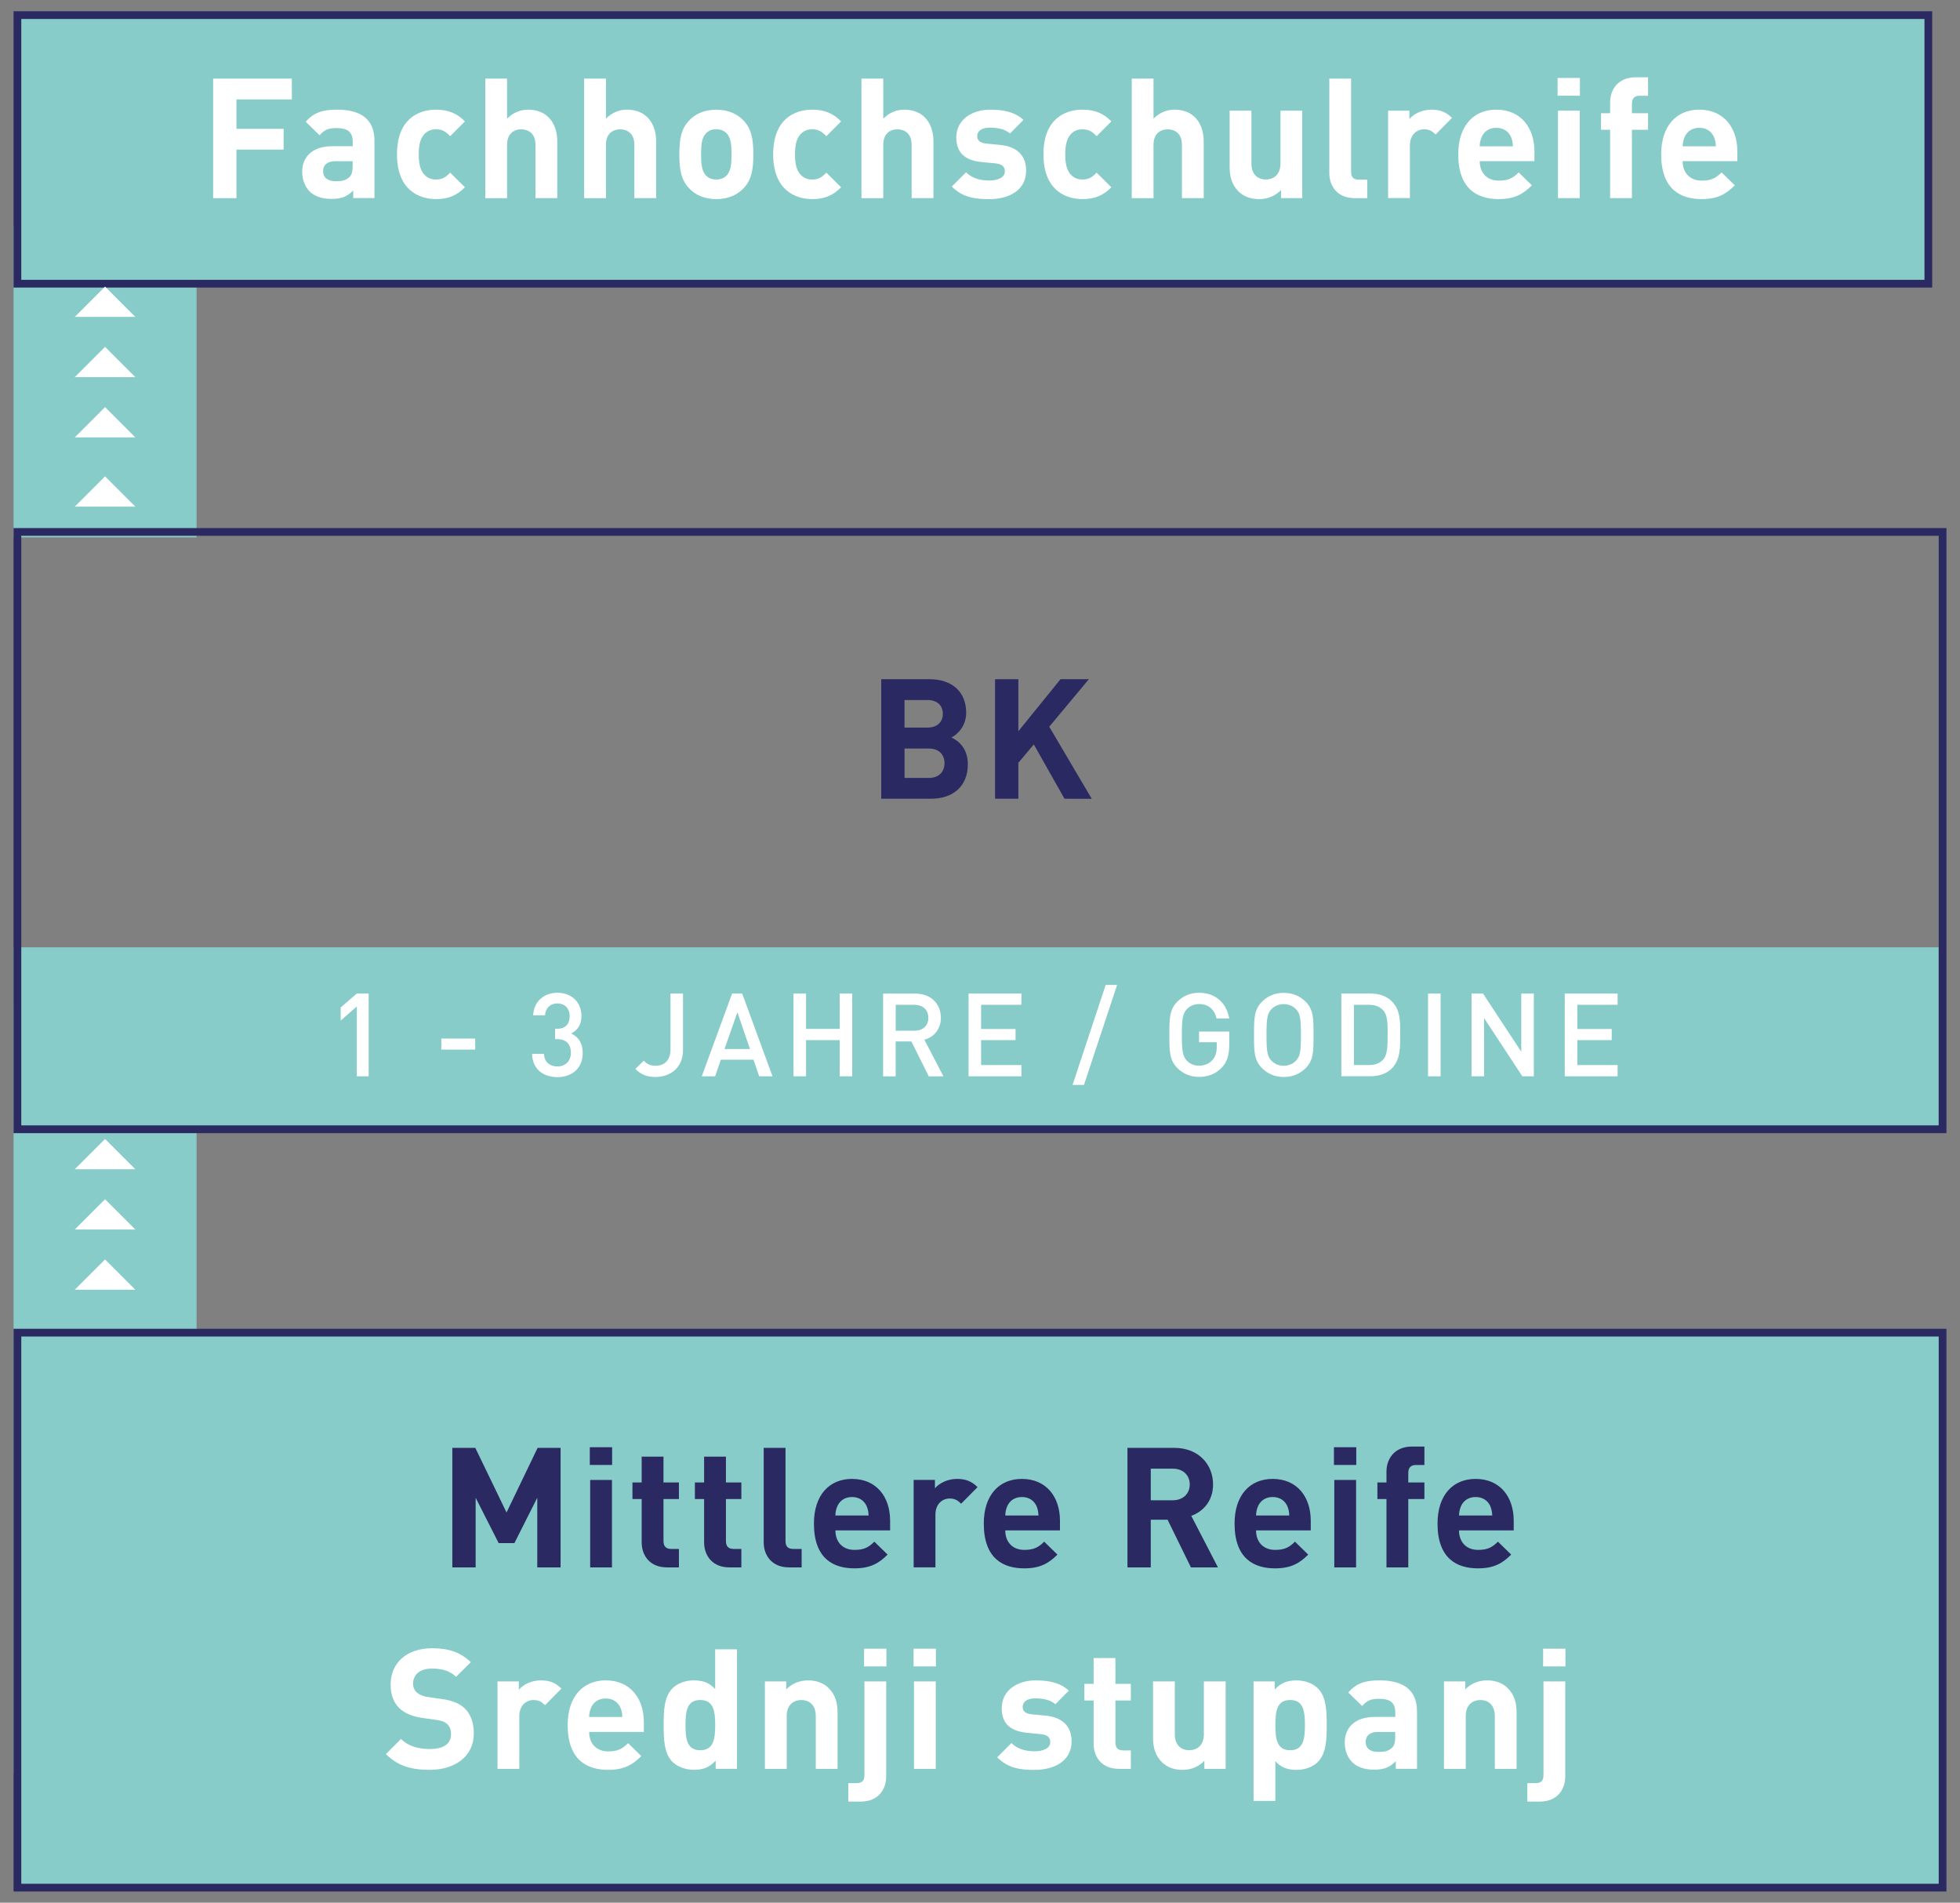 <?xml version="1.0" encoding="utf-8"?>
<!-- Generator: Adobe Illustrator 26.2.1, SVG Export Plug-In . SVG Version: 6.00 Build 0)  -->
<svg version="1.1" id="Ebene_1" xmlns="http://www.w3.org/2000/svg" xmlns:xlink="http://www.w3.org/1999/xlink" x="0px" y="0px"
	 viewBox="0 0 512 496.97" style="enable-background:new 0 0 512 496.97;" xml:space="preserve">
<rect x="0" y="0" width="512" height="496.97" fill="#808080" stroke="none"/>
<style type="text/css">
	.st0{fill:#6EC3BF;}
	.st1{fill:#A0D5D2;}
	.st2{fill:#87CCC8;}
	.st3{fill:#FFFFFF;}
	.st4{clip-path:url(#SVGID_00000070100143170557375060000006579072077927989435_);fill:#2B2961;}
	.st5{fill:#897DA2;}
	.st6{fill:#2B2961;}
	.st7{clip-path:url(#SVGID_00000112600540792109889350000015272508031392350128_);fill:#FFFFFF;}
	.st8{clip-path:url(#SVGID_00000112600540792109889350000015272508031392350128_);fill:#2B2961;}
	.st9{clip-path:url(#SVGID_00000060736615689868076990000010881673268280951194_);fill:#FFFFFF;}
	.st10{clip-path:url(#SVGID_00000060736615689868076990000010881673268280951194_);fill:#6EC3BF;}
	.st11{fill:#9D9D9C;}
	.st12{fill:#D0D0D0;}
	.st13{clip-path:url(#SVGID_00000003824380827002683950000009326469053961546129_);fill:#FFFFFF;}
	.st14{clip-path:url(#SVGID_00000015335246060362184150000008649361924818186637_);fill:#2B2961;}
	.st15{clip-path:url(#SVGID_00000015335246060362184150000008649361924818186637_);fill:#FFFFFF;}
	.st16{fill:#97D1CE;}
	.st17{clip-path:url(#SVGID_00000140715784479476930500000016231696045628203416_);fill:#2B2961;}
	.st18{clip-path:url(#SVGID_00000137854204533063621360000015881002744533003914_);fill:#2B2961;}
	.st19{clip-path:url(#SVGID_00000102516311951137672080000001720317855726578078_);fill:#FFFFFF;}
	.st20{clip-path:url(#SVGID_00000102516311951137672080000001720317855726578078_);fill:#2B2961;}
	.st21{clip-path:url(#SVGID_00000126317909206988229040000006920821414274815656_);fill:#2B2961;}
	.st22{clip-path:url(#SVGID_00000034051434487897069130000010053056250215593612_);fill:#2B2961;}
	.st23{clip-path:url(#SVGID_00000034051434487897069130000010053056250215593612_);fill:#FFFFFF;}
	.st24{clip-path:url(#SVGID_00000113315584894024724070000008912166631014829463_);fill:#FFFFFF;}
	.st25{clip-path:url(#SVGID_00000066480991360286917850000014512005605994342051_);fill:#6EC3BF;}
	.st26{clip-path:url(#SVGID_00000036964390194462075890000003471553146439384234_);fill:#2B2961;}
	.st27{clip-path:url(#SVGID_00000036964390194462075890000003471553146439384234_);fill:#1D1D1B;}
	.st28{clip-path:url(#SVGID_00000036964390194462075890000003471553146439384234_);fill:#FFFFFF;}
	.st29{clip-path:url(#SVGID_00000000221071301130137400000005073450655497157013_);fill:#2B2961;}
	.st30{clip-path:url(#SVGID_00000049922869734513881530000009609042816230955152_);fill:#2B2961;}
	.st31{clip-path:url(#SVGID_00000049922869734513881530000009609042816230955152_);fill:#FFFFFF;}
	.st32{clip-path:url(#SVGID_00000182520835964682171500000016113591725751460996_);fill:#2B2961;}
	.st33{clip-path:url(#SVGID_00000093886776944686607800000004733121904637087632_);fill:#2B2961;}
	.st34{clip-path:url(#SVGID_00000093886776944686607800000004733121904637087632_);fill:#6EC3BF;}
	.st35{clip-path:url(#SVGID_00000043426348691197613130000009783713393596235193_);fill:#2B2961;}
	.st36{clip-path:url(#SVGID_00000173846560730417958560000011645980830230573219_);fill:#2B2961;}
	.st37{clip-path:url(#SVGID_00000078738700830128834950000008904173275689877670_);fill:#2B2961;}
	.st38{clip-path:url(#SVGID_00000125566654730881172450000010276092838813145023_);fill:#2B2961;}
	.st39{clip-path:url(#SVGID_00000011006101585775468100000013289457515646210967_);fill:#6EC3BF;}
	.st40{clip-path:url(#SVGID_00000151523389594745506290000012541635207909510318_);fill:#6EC3BF;}
	.st41{clip-path:url(#SVGID_00000147905020557666226420000018118323598099701912_);fill:#6EC3BF;}
	.st42{clip-path:url(#SVGID_00000163766497929731448850000003682177979026987662_);fill:#6EC3BF;}
	.st43{clip-path:url(#SVGID_00000049204246111127753530000017569623364188377999_);fill:#2B2961;}
	.st44{clip-path:url(#SVGID_00000075135336076105025230000010502480689628963224_);fill:#2B2961;}
	.st45{clip-path:url(#SVGID_00000005981629589209203980000015778426637699132304_);fill:#2B2961;}
	.st46{clip-path:url(#SVGID_00000091014115069542972220000013486835783705813913_);fill:#2B2961;}
	.st47{clip-path:url(#SVGID_00000091014115069542972220000013486835783705813913_);fill:#FFFFFF;}
	.st48{clip-path:url(#SVGID_00000100367438734956026780000017939987112335728574_);fill:#FFFFFF;}
	.st49{clip-path:url(#SVGID_00000063601876602833697530000013259669272616555652_);fill:#2B2961;}
	.st50{clip-path:url(#SVGID_00000097486000847110176540000003653340550648783795_);fill:#2B2961;}
	.st51{clip-path:url(#SVGID_00000097486000847110176540000003653340550648783795_);fill:#FFFFFF;}
	.st52{clip-path:url(#SVGID_00000135652163858077309610000006864172554954411424_);fill:#2B2961;}
	.st53{clip-path:url(#SVGID_00000135652163858077309610000006864172554954411424_);fill:#2C265F;}
	.st54{clip-path:url(#SVGID_00000054254747508054845250000006066609919902454660_);fill:#FFFFFF;}
	.st55{clip-path:url(#SVGID_00000039823798152915025610000001788416652635482024_);fill:#2B2961;}
	.st56{clip-path:url(#SVGID_00000183945488555547849550000001397552013119138465_);fill:#FFFFFF;}
	.st57{clip-path:url(#SVGID_00000049183818457790959060000015876266773571135663_);fill:#2B2961;}
	.st58{clip-path:url(#SVGID_00000124868324463532483070000004755401750596972959_);fill:#FFFFFF;}
	.st59{clip-path:url(#SVGID_00000055673743692214760340000001915665909014550658_);fill:#2B2961;}
	.st60{clip-path:url(#SVGID_00000055673743692214760340000001915665909014550658_);fill:#FFFFFF;}
	.st61{clip-path:url(#SVGID_00000022540202168363215750000015985079951916507532_);fill:#2B2961;}
	.st62{clip-path:url(#SVGID_00000024680917865949320910000016446887873712254878_);fill:#FFFFFF;}
	.st63{clip-path:url(#SVGID_00000097477953681289601510000003806114259184648369_);fill:#2B2961;}
	.st64{clip-path:url(#SVGID_00000142877175949129152460000001169644654085994893_);fill:#FFFFFF;}
	.st65{clip-path:url(#SVGID_00000142877175949129152460000001169644654085994893_);fill:#2B2961;}
	.st66{clip-path:url(#SVGID_00000020372949506228807860000002510017277968795310_);fill:#2B2961;}
	.st67{clip-path:url(#SVGID_00000020372949506228807860000002510017277968795310_);fill:#6EC3BF;}
	.st68{clip-path:url(#SVGID_00000020372949506228807860000002510017277968795310_);fill:#FFFFFF;}
	.st69{clip-path:url(#SVGID_00000026870312236299466410000000157214424714147752_);fill:#2B2961;}
	.st70{clip-path:url(#SVGID_00000070840920712659771940000007485344202049152397_);fill:#2B2961;}
	.st71{clip-path:url(#SVGID_00000081616732696951611440000005340641941546490042_);fill:#2B2961;}
	.st72{clip-path:url(#SVGID_00000090294148167396931550000010723927612257098626_);fill:#2B2961;}
	.st73{clip-path:url(#SVGID_00000029004735486955192900000001249764905353382589_);fill:#2B2961;}
	.st74{clip-path:url(#SVGID_00000026136144803486749860000013376496315358111666_);fill:#FFFFFF;}
	.st75{clip-path:url(#SVGID_00000026136144803486749860000013376496315358111666_);fill:#6EC3BF;}
	.st76{clip-path:url(#SVGID_00000132070613654608313240000004401402600181534108_);fill:#2B2961;}
	.st77{clip-path:url(#SVGID_00000161609929137384933920000011659703909279736241_);fill:#2B2961;}
	.st78{clip-path:url(#SVGID_00000161609929137384933920000011659703909279736241_);fill:#FFFFFF;}
	.st79{clip-path:url(#SVGID_00000076586273501015139820000001273058809377616270_);fill:#2B2961;}
	.st80{clip-path:url(#SVGID_00000078763833595067771540000012498391468084689562_);fill:#FFFFFF;}
	.st81{clip-path:url(#SVGID_00000073001331550085112820000013855013957872844432_);fill:#2B2961;}
	.st82{clip-path:url(#SVGID_00000003795956637825062300000002256769443055693755_);fill:#2B2961;}
	.st83{clip-path:url(#SVGID_00000098179486785688173810000010183480281167584944_);fill:#2B2961;}
	.st84{clip-path:url(#SVGID_00000083058048750924522190000015536678542774904709_);fill:#FFFFFF;}
	.st85{clip-path:url(#SVGID_00000150813666577921260310000001824089631931651492_);fill:#FFFFFF;}
	.st86{clip-path:url(#SVGID_00000057864927998042345340000001235013722302963638_);fill:#2B2961;}
	.st87{clip-path:url(#SVGID_00000158003479993760536070000010459315862202274488_);fill:#2B2961;}
	.st88{clip-path:url(#SVGID_00000158003479993760536070000010459315862202274488_);fill:#FFFFFF;}
	.st89{clip-path:url(#SVGID_00000023273531691543848250000010567068449267174590_);fill:#2B2961;}
	.st90{clip-path:url(#SVGID_00000114782716824567619140000004128718931652030131_);fill:#FFFFFF;}
	.st91{clip-path:url(#SVGID_00000100384432449261740370000011424963633177016994_);fill:#6EC3BF;}
	.st92{clip-path:url(#SVGID_00000100384432449261740370000011424963633177016994_);fill:#2B2961;}
	.st93{clip-path:url(#SVGID_00000089569127145733949940000002594295667033650357_);fill:#6EC3BF;}
	.st94{clip-path:url(#SVGID_00000075148191153617117110000002626390598188585600_);fill:#2B2961;}
	.st95{clip-path:url(#SVGID_00000165198160794173101820000005205583586468419226_);fill:#2B2961;}
	.st96{clip-path:url(#SVGID_00000085950223601415467410000010442961915737393842_);fill:#2B2961;}
	.st97{clip-path:url(#SVGID_00000142881567289680694370000002404108011852234165_);fill:#2B2961;}
	.st98{clip-path:url(#SVGID_00000074409389527689799290000006808461233067762877_);fill:#2B2961;}
	.st99{clip-path:url(#SVGID_00000074409389527689799290000006808461233067762877_);fill:#6EC3BF;}
	.st100{clip-path:url(#SVGID_00000116201854924046208120000009809309349145882264_);fill:#2B2961;}
	.st101{clip-path:url(#SVGID_00000149344628465549895300000006511549631855737990_);fill:#2B2961;}
	.st102{clip-path:url(#SVGID_00000149344628465549895300000006511549631855737990_);fill:#6EC3BF;}
	.st103{clip-path:url(#SVGID_00000096057761105066388480000008134737775750481590_);fill:#2B2961;}
	.st104{clip-path:url(#SVGID_00000004544762459154725720000001372507678280406453_);fill:#FFFFFF;}
	.st105{clip-path:url(#SVGID_00000004544762459154725720000001372507678280406453_);fill:#2B2961;}
	.st106{clip-path:url(#SVGID_00000099663372731882542850000001506686328794634677_);fill:#6EC3BF;}
	.st107{clip-path:url(#SVGID_00000168081843013174059340000000116231781878625414_);fill:#2B2961;}
	.st108{clip-path:url(#SVGID_00000178197920284422914100000003983454599654282642_);fill:#2B2961;}
	.st109{clip-path:url(#SVGID_00000178197920284422914100000003983454599654282642_);fill:#FFFFFF;}
	.st110{clip-path:url(#SVGID_00000167367488261084661540000017931528337451641004_);fill:#6EC3BF;}
	.st111{clip-path:url(#SVGID_00000016782017502028571220000001291334101219668623_);fill:#2B2961;}
	.st112{clip-path:url(#SVGID_00000158017550772917313450000008467032244354012825_);fill:#2B2961;}
	.st113{clip-path:url(#SVGID_00000158017550772917313450000008467032244354012825_);fill:#6EC3BF;}
	.st114{clip-path:url(#SVGID_00000054968772592438277000000008487502974401516948_);fill:#2B2961;}
	.st115{clip-path:url(#SVGID_00000096027277087309420520000005476990312715508645_);fill:#6EC3BF;}
	.st116{clip-path:url(#SVGID_00000096027277087309420520000005476990312715508645_);fill:#2B2961;}
	.st117{clip-path:url(#SVGID_00000076572929435392948460000011165681828545549987_);fill:#2B2961;}
	.st118{clip-path:url(#SVGID_00000031168092280449225290000005407400974230043271_);fill:#FFFFFF;}
	.st119{clip-path:url(#SVGID_00000031168092280449225290000005407400974230043271_);}
	.st120{clip-path:url(#SVGID_00000089538559073806348620000017031190614723905445_);fill:#2B2961;}
	.st121{clip-path:url(#SVGID_00000031168092280449225290000005407400974230043271_);fill:#6EC3BF;}
	.st122{clip-path:url(#SVGID_00000051364421357635657720000013276296000183457690_);fill:#2B2961;}
	.st123{clip-path:url(#SVGID_00000031168092280449225290000005407400974230043271_);fill:#2B2961;}
	.st124{clip-path:url(#SVGID_00000006679314037478570630000006104050113857882815_);fill:#2B2961;}
	.st125{clip-path:url(#SVGID_00000023271682507969105870000017525268749672636350_);fill:#2B2961;}
	.st126{clip-path:url(#SVGID_00000107576198027627631770000008134476808588584610_);}
	.st127{clip-path:url(#SVGID_00000108294929256142688350000015350179669183710596_);}
	.st128{clip-path:url(#SVGID_00000097474983486328325970000010186340529274384533_);fill:#FFFFFF;}
	.st129{clip-path:url(#SVGID_00000023248710254540191770000007886488661780561801_);fill:#2B2961;}
	.st130{clip-path:url(#SVGID_00000173158238865003412320000003804194646151566488_);fill:#2B2961;}
	.st131{clip-path:url(#SVGID_00000173158238865003412320000003804194646151566488_);fill:#6EC3BF;}
	.st132{clip-path:url(#SVGID_00000173158238865003412320000003804194646151566488_);fill:#FFFFFF;}
	.st133{clip-path:url(#SVGID_00000066506975478970832690000014206334179081180312_);fill:#2B2961;}
	.st134{clip-path:url(#SVGID_00000066506975478970832690000014206334179081180312_);fill:#6EC3BF;}
	.st135{clip-path:url(#SVGID_00000089550026301474468860000016514609481278778251_);fill:#2B2961;}
	.st136{clip-path:url(#SVGID_00000066515029754790574070000014558655096627126658_);fill:#6EC3BF;}
	.st137{clip-path:url(#SVGID_00000066515029754790574070000014558655096627126658_);fill:#FFFFFF;}
	.st138{clip-path:url(#SVGID_00000084494473615973667570000012111620187071833517_);fill:#2B2961;}
	.st139{clip-path:url(#SVGID_00000084494473615973667570000012111620187071833517_);fill:#6EC3BF;}
	.st140{clip-path:url(#SVGID_00000009576457934820188340000006588408906527700371_);fill:#2B2961;}
	.st141{clip-path:url(#SVGID_00000152948596535287565770000002504357685726987908_);fill:#2B2961;}
	.st142{clip-path:url(#SVGID_00000152948596535287565770000002504357685726987908_);fill:#FFFFFF;}
	.st143{clip-path:url(#SVGID_00000130610527201712608780000006149382029490655911_);fill:#2B2961;}
	.st144{clip-path:url(#SVGID_00000099633460099933030950000015814595541586277538_);fill:#FFFFFF;}
	.st145{clip-path:url(#SVGID_00000016780582990744539850000017477181169095045762_);fill:#2B2961;}
	.st146{clip-path:url(#SVGID_00000114069160978089158360000007900918473411397523_);fill:#2B2961;}
	.st147{clip-path:url(#SVGID_00000114069160978089158360000007900918473411397523_);fill:#FFFFFF;}
	.st148{clip-path:url(#SVGID_00000078031739689090235950000017001167257012830617_);fill:#2B2961;}
	.st149{clip-path:url(#SVGID_00000095340314860414816120000000904329245648840123_);fill:#2B2961;}
	.st150{clip-path:url(#SVGID_00000095340314860414816120000000904329245648840123_);fill:#FFFFFF;}
	.st151{clip-path:url(#SVGID_00000177476417420540467620000000461348110828159895_);fill:#2B2961;}
	.st152{clip-path:url(#SVGID_00000177476417420540467620000000461348110828159895_);fill:#6EC3BF;}
	.st153{clip-path:url(#SVGID_00000030477023277796387140000004927218037173534898_);fill:#1D1D1B;}
	.st154{clip-path:url(#SVGID_00000030477023277796387140000004927218037173534898_);fill:#2B2961;}
	.st155{clip-path:url(#SVGID_00000030477023277796387140000004927218037173534898_);fill:#FFFFFF;}
	.st156{clip-path:url(#SVGID_00000025416961965767096010000005004202812357767817_);fill:#2B2961;}
	.st157{clip-path:url(#SVGID_00000160174960742437627310000006104691245398056837_);fill:#2B2961;}
	.st158{clip-path:url(#SVGID_00000036954570468605897540000002736636618932368522_);fill:#2B2961;}
	.st159{clip-path:url(#SVGID_00000036954570468605897540000002736636618932368522_);fill:#FFFFFF;}
	.st160{clip-path:url(#SVGID_00000036954570468605897540000002736636618932368522_);fill:#6EC3BF;}
	.st161{clip-path:url(#SVGID_00000155855365525760200410000010233450416757219761_);fill:#2B2961;}
	.st162{clip-path:url(#SVGID_00000062164097156221702210000014777141830935906722_);fill:#2B2961;}
	.st163{clip-path:url(#SVGID_00000034773397797509678800000015185087183861684625_);fill:#2B2961;}
	.st164{clip-path:url(#SVGID_00000155112851300209671200000003100513411163458486_);fill:#2B2961;}
	.st165{clip-path:url(#SVGID_00000155112851300209671200000003100513411163458486_);fill:#FFFFFF;}
	.st166{clip-path:url(#SVGID_00000119817209292513354180000012081032939747359420_);fill:#2B2961;}
	.st167{clip-path:url(#SVGID_00000119817209292513354180000012081032939747359420_);fill:#FFFFFF;}
	.st168{clip-path:url(#SVGID_00000116196059986407238640000011104627443504124088_);fill:#2B2961;}
	.st169{clip-path:url(#SVGID_00000028287226159821406440000014293018319531815613_);fill:#2B2961;}
	.st170{clip-path:url(#SVGID_00000028287226159821406440000014293018319531815613_);fill:#FFFFFF;}
	.st171{clip-path:url(#SVGID_00000041990447459040622880000011868294386603204231_);fill:#2B2961;}
	.st172{clip-path:url(#SVGID_00000163794215224260224030000017677364588908222110_);fill:#FFFFFF;}
	.st173{clip-path:url(#SVGID_00000163764007618568848320000014691963107201000088_);fill:#2B2961;}
	.st174{clip-path:url(#SVGID_00000163764007618568848320000014691963107201000088_);fill:#6EC3BF;}
	.st175{clip-path:url(#SVGID_00000071520119195609515330000011865687453013277837_);fill:#2B2961;}
	.st176{clip-path:url(#SVGID_00000109016332402600131750000001564575387373225912_);fill:#2B2961;}
	.st177{clip-path:url(#SVGID_00000062885731467869127860000002596101574800749713_);fill:#FFFFFF;}
	.st178{clip-path:url(#SVGID_00000014623000353357854950000018067954113161983363_);fill:#6EC3BF;}
	.st179{clip-path:url(#SVGID_00000014623000353357854950000018067954113161983363_);fill:#2B2961;}
	.st180{clip-path:url(#SVGID_00000091005717138874108660000013109573071274252949_);fill:#6EC3BF;}
	.st181{clip-path:url(#SVGID_00000157272268035140238040000008953821336903658167_);fill:#2B2961;}
	.st182{clip-path:url(#SVGID_00000124878935930583456520000007658084351623825833_);fill:#6EC3BF;}
	.st183{clip-path:url(#SVGID_00000124878935930583456520000007658084351623825833_);fill:#2B2961;}
	.st184{clip-path:url(#SVGID_00000012430677533388674200000007849500803126608055_);fill:#2B2961;}
	.st185{clip-path:url(#SVGID_00000131361047104125606470000011245336220238213516_);fill:#2B2961;}
	.st186{clip-path:url(#SVGID_00000059269692254914351080000015074912900961339809_);fill:#2B2961;}
	.st187{clip-path:url(#SVGID_00000065047196871112277690000017413562245702182325_);fill:#2B2961;}
	.st188{clip-path:url(#SVGID_00000060008732871028475700000004768739198797243540_);fill:#2B2961;}
	.st189{clip-path:url(#SVGID_00000058577033281064424820000003766909606805496449_);fill:#6EC3BF;}
	.st190{clip-path:url(#SVGID_00000058577033281064424820000003766909606805496449_);fill:#2B2961;}
	.st191{clip-path:url(#SVGID_00000016071437952425935660000016523390186945554067_);fill:#6EC3BF;}
	.st192{clip-path:url(#SVGID_00000016071437952425935660000016523390186945554067_);fill:#2B2961;}
	.st193{clip-path:url(#SVGID_00000170278102032965576430000009826017586885742766_);fill:#2B2961;}
	.st194{clip-path:url(#SVGID_00000119798314636642737200000010573925684504428179_);fill:#2B2961;}
	.st195{clip-path:url(#SVGID_00000000219830252248465460000005136626520555684538_);fill:#2B2961;}
	.st196{clip-path:url(#SVGID_00000100375930996951530890000015979501145835757712_);fill:#FFFFFF;}
	.st197{clip-path:url(#SVGID_00000056413442636708694960000000018878069044445072_);fill:#2B2961;}
	.st198{clip-path:url(#SVGID_00000134955074041416628250000004090326327158915476_);fill:#2B2961;}
	.st199{clip-path:url(#SVGID_00000134955074041416628250000004090326327158915476_);fill:#6EC3BF;}
	.st200{clip-path:url(#SVGID_00000003823164511282568150000013280138072384324259_);fill:#2B2961;}
	.st201{clip-path:url(#SVGID_00000171688613560184898120000001314761185794989969_);fill:#2B2961;}
	.st202{clip-path:url(#SVGID_00000064339705997747383920000007634862485624166064_);fill:#6EC3BF;}
	.st203{clip-path:url(#SVGID_00000064339705997747383920000007634862485624166064_);fill:#2B2961;}
	.st204{clip-path:url(#SVGID_00000124864607036065542560000006357630256965803399_);fill:#6EC3BF;}
	.st205{clip-path:url(#SVGID_00000124864607036065542560000006357630256965803399_);fill:#2B2961;}
	.st206{clip-path:url(#SVGID_00000155135227903685156890000011682728135286356870_);fill:#2B2961;}
	.st207{clip-path:url(#SVGID_00000168817012085478307580000010964517642757812390_);fill:#2B2961;}
	.st208{clip-path:url(#SVGID_00000168817012085478307580000010964517642757812390_);fill:#6EC3BF;}
	.st209{clip-path:url(#SVGID_00000066494114274039587430000014212138568566281111_);fill:#2B2961;}
	.st210{clip-path:url(#SVGID_00000066494114274039587430000014212138568566281111_);fill:#6EC3BF;}
	.st211{clip-path:url(#SVGID_00000081625129358268883050000010871242183839104926_);fill:#2B2961;}
	.st212{clip-path:url(#SVGID_00000081625129358268883050000010871242183839104926_);fill:#6EC3BF;}
	.st213{clip-path:url(#SVGID_00000181072045399868367740000003894262214007418773_);fill:#2B2961;}
	.st214{clip-path:url(#SVGID_00000078754231818125622320000011962976598788215988_);fill:#6EC3BF;}
	.st215{clip-path:url(#SVGID_00000078754231818125622320000011962976598788215988_);fill:#2B2961;}
	.st216{clip-path:url(#SVGID_00000004539645504253349570000000400575962787617423_);fill:#6EC3BF;}
	.st217{clip-path:url(#SVGID_00000004539645504253349570000000400575962787617423_);fill:#2B2961;}
	.st218{clip-path:url(#SVGID_00000049937437780853142460000004408090180972853126_);fill:#FFFFFF;}
	.st219{clip-path:url(#SVGID_00000049937437780853142460000004408090180972853126_);fill:#2B2961;}
	.st220{clip-path:url(#SVGID_00000021115682690865943950000003945519899320872862_);fill:#FFFFFF;}
	.st221{clip-path:url(#SVGID_00000021115682690865943950000003945519899320872862_);fill:#2B2961;}
	.st222{clip-path:url(#SVGID_00000080900179130611472400000001177402421047369088_);fill:#FFFFFF;}
	.st223{clip-path:url(#SVGID_00000080900179130611472400000001177402421047369088_);fill:#2B2961;}
	.st224{clip-path:url(#SVGID_00000034076202418416857080000016503054672857453246_);fill:#6EC3BF;}
	.st225{clip-path:url(#SVGID_00000034076202418416857080000016503054672857453246_);fill:#2B2961;}
	.st226{clip-path:url(#SVGID_00000155827664850257988610000001607024634571372942_);fill:#2B2961;}
	.st227{clip-path:url(#SVGID_00000155827664850257988610000001607024634571372942_);fill:#6EC3BF;}
	.st228{clip-path:url(#SVGID_00000126299694834789233760000009951735230379918752_);fill:#2B2961;}
	.st229{clip-path:url(#SVGID_00000026870721684636814840000017307553096339919026_);fill:#6EC3BF;}
	.st230{clip-path:url(#SVGID_00000026870721684636814840000017307553096339919026_);fill:#2B2961;}
	.st231{clip-path:url(#SVGID_00000029022399394805244720000017374434110980860584_);fill:#2B2961;}
	.st232{clip-path:url(#SVGID_00000048463122651197257440000003834241068375848072_);fill:#2B2961;}
	.st233{clip-path:url(#SVGID_00000048463122651197257440000003834241068375848072_);fill:#6EC3BF;}
	.st234{clip-path:url(#SVGID_00000164472222970449396890000017307929762189379982_);fill:#2B2961;}
	.st235{clip-path:url(#SVGID_00000136397825059074029780000007926887369051527870_);fill:#FFFFFF;}
	.st236{clip-path:url(#SVGID_00000136397825059074029780000007926887369051527870_);fill:#2B2961;}
	.st237{fill:#2C265F;}
	.st238{clip-path:url(#SVGID_00000001633077563457583450000011320327319981077434_);fill:#2B2961;}
	.st239{clip-path:url(#SVGID_00000001633077563457583450000011320327319981077434_);fill:#6EC3BF;}
	.st240{fill:#61B87A;}
	.st241{clip-path:url(#SVGID_00000038383382837523031750000016416401101732274850_);fill:#2B2961;}
	.st242{clip-path:url(#SVGID_00000027597818454001572680000012032561640492102537_);fill:#2B2961;}
	.st243{clip-path:url(#SVGID_00000163046522406984089970000007890336418985280688_);fill:#2B2961;}
	.st244{clip-path:url(#SVGID_00000067233789410333118690000008549999577451018116_);fill:#2B2961;}
	.st245{clip-path:url(#SVGID_00000067233789410333118690000008549999577451018116_);fill:#61B87A;}
	.st246{clip-path:url(#SVGID_00000067233789410333118690000008549999577451018116_);fill:#FFFFFF;}
	.st247{clip-path:url(#SVGID_00000147920074262133133000000013207202193603908995_);fill:#2B2961;}
	.st248{clip-path:url(#SVGID_00000147920074262133133000000013207202193603908995_);fill:#61B87A;}
	.st249{clip-path:url(#SVGID_00000046309889308174519150000000485432859099021985_);fill:#2B2961;}
	.st250{clip-path:url(#SVGID_00000135651794487071730630000014423292314958019718_);fill:#6EC3BF;}
	.st251{clip-path:url(#SVGID_00000135651794487071730630000014423292314958019718_);fill:#2B2961;}
	.st252{clip-path:url(#SVGID_00000055709238837712753270000005091459584858523271_);fill:#2B2961;}
	.st253{clip-path:url(#SVGID_00000055709238837712753270000005091459584858523271_);fill:#6EC3BF;}
	.st254{clip-path:url(#SVGID_00000169538866041844085940000003207227283671660947_);fill:#2B2961;}
	.st255{clip-path:url(#SVGID_00000169538866041844085940000003207227283671660947_);fill:#6EC3BF;}
	.st256{clip-path:url(#SVGID_00000089566533077120991460000003447565508389851581_);}
	.st257{clip-path:url(#SVGID_00000036968170996939787090000016336774304566877345_);}
	.st258{clip-path:url(#SVGID_00000158715270471069824980000014827034287818708647_);}
	.st259{clip-path:url(#SVGID_00000129185339248272198600000017168058259058419643_);}
	.st260{clip-path:url(#SVGID_00000088848399252829294210000003089768151174940324_);}
	.st261{clip-path:url(#SVGID_00000088814213564576034970000006136554679745108140_);}
	.st262{clip-path:url(#SVGID_00000164514348691929418480000008781233810704793012_);}
	.st263{clip-path:url(#SVGID_00000125592062979990466890000016475915375008753058_);}
	.st264{clip-path:url(#SVGID_00000158737255407448380540000006651525873598070926_);}
	.st265{clip-path:url(#SVGID_00000093148499278002963280000013358879440700092086_);}
	.st266{clip-path:url(#SVGID_00000119103810978999806390000008857560549706866334_);}
	.st267{clip-path:url(#SVGID_00000132810869936458546910000001594503547694829993_);}
	.st268{clip-path:url(#SVGID_00000162325729812141467930000002809307681563251095_);}
	.st269{clip-path:url(#SVGID_00000058570664011924256770000012600002702851043476_);}
	.st270{clip-path:url(#SVGID_00000100379175046869260090000016243595410349387921_);}
	.st271{clip-path:url(#SVGID_00000058582247589479951430000009353546897400654753_);}
	.st272{clip-path:url(#SVGID_00000049218058879437062310000004302642391201153469_);}
	.st273{clip-path:url(#SVGID_00000104705942052492025910000011244712666843010952_);}
	.st274{clip-path:url(#SVGID_00000085222785018715315230000004240950616360864900_);}
	.st275{clip-path:url(#SVGID_00000117673743278101523600000018237271887617105316_);}
	.st276{clip-path:url(#SVGID_00000009553751289111104410000003496809591527464329_);}
	.st277{clip-path:url(#SVGID_00000074431770442979704440000005792287352272491447_);}
	.st278{clip-path:url(#SVGID_00000114041595232679675950000006396067074548220826_);}
	.st279{clip-path:url(#SVGID_00000075868740352648377500000013185042142606263958_);}
	.st280{clip-path:url(#SVGID_00000006683701413246717260000016529424649048090301_);}
	.st281{clip-path:url(#SVGID_00000167375709784397180380000013558278125553224606_);}
	.st282{clip-path:url(#SVGID_00000110463324392711647130000011404108510273021576_);}
	.st283{clip-path:url(#SVGID_00000119103511340230781030000013720130349756036500_);}
	.st284{clip-path:url(#SVGID_00000118395466981664730090000009128665194362731180_);}
	.st285{clip-path:url(#SVGID_00000168092363404393901170000001530012937660222892_);}
	.st286{clip-path:url(#SVGID_00000028315397718456650890000012149295000508216728_);}
	.st287{clip-path:url(#SVGID_00000179609693739098537760000000914850271665786528_);}
	.st288{clip-path:url(#SVGID_00000079471652264302755860000002137359821799765162_);}
	.st289{clip-path:url(#SVGID_00000116925017154273833100000013155775816629670333_);}
	.st290{clip-path:url(#SVGID_00000026874291929775553430000000072191900595151504_);}
	.st291{clip-path:url(#SVGID_00000181069760255269194520000001550869874028981136_);}
	.st292{clip-path:url(#SVGID_00000091704265007372397660000016760476140497222549_);}
	.st293{clip-path:url(#SVGID_00000025401055840723773500000000906350582597303944_);}
	.st294{clip-path:url(#SVGID_00000171720281580603133550000005809879648084861868_);}
	.st295{clip-path:url(#SVGID_00000164495221238615895110000006162344031343811751_);}
	.st296{clip-path:url(#SVGID_00000011727230314144504550000004237563324140711084_);}
	.st297{clip-path:url(#SVGID_00000062873696873898094320000001044436062884031421_);}
	.st298{clip-path:url(#SVGID_00000170971934120501540070000016804906140929353143_);}
	.st299{clip-path:url(#SVGID_00000105423316166464695390000011654295606868132281_);}
	.st300{clip-path:url(#SVGID_00000006694009809192513750000010628514836045731468_);}
	.st301{clip-path:url(#SVGID_00000138538219156655067980000006322124149918157953_);}
	.st302{clip-path:url(#SVGID_00000111907375931045772610000004123020762634751887_);}
	.st303{clip-path:url(#SVGID_00000008870631941328048020000012584659260729097864_);}
	.st304{clip-path:url(#SVGID_00000008151503393839295900000011441262452121846420_);}
	.st305{clip-path:url(#SVGID_00000086686627351231713900000009596923582530161793_);}
	.st306{clip-path:url(#SVGID_00000075847260714751967800000000203157212079528886_);}
	.st307{clip-path:url(#SVGID_00000066504004655585532870000009315869238037191066_);}
	.st308{clip-path:url(#SVGID_00000147193650494552126320000004666360220610072731_);}
	.st309{clip-path:url(#SVGID_00000146467631707174474190000018108742438661969077_);}
	.st310{clip-path:url(#SVGID_00000091724418233416030670000007864362222359427754_);}
	.st311{clip-path:url(#SVGID_00000080177557303113888990000007625774089954549132_);}
	.st312{clip-path:url(#SVGID_00000096042636966090249220000006622738387766007196_);}
	.st313{clip-path:url(#SVGID_00000089566456983198519120000002388493889877721246_);}
	.st314{clip-path:url(#SVGID_00000031174661672711340080000010007710227755770030_);}
	.st315{clip-path:url(#SVGID_00000119821839849102997220000001412565183854355332_);}
	.st316{clip-path:url(#SVGID_00000155125016756313597550000001501819827415671230_);}
	.st317{clip-path:url(#SVGID_00000129928085588323875050000011808353520619395210_);}
	.st318{clip-path:url(#SVGID_00000013180174817693640920000000002895775266187684_);}
	.st319{clip-path:url(#SVGID_00000140008077113496135050000007193802309251562641_);}
	.st320{clip-path:url(#SVGID_00000015325621499758034910000014958835937720139710_);}
	.st321{clip-path:url(#SVGID_00000090287330882317113850000003233687528828694152_);}
	.st322{clip-path:url(#SVGID_00000080205008151504587900000011521243731938400667_);}
	.st323{clip-path:url(#SVGID_00000172401494726001674660000009926699526825814199_);}
	.st324{clip-path:url(#SVGID_00000023267657691600473850000006987174468103385495_);}
	.st325{clip-path:url(#SVGID_00000119834756281077438500000015535105395305542799_);}
	.st326{clip-path:url(#SVGID_00000172420222519256690520000014661668677240895928_);}
	.st327{clip-path:url(#SVGID_00000082346247225005961560000015105309698131308693_);}
	.st328{clip-path:url(#SVGID_00000005225020801769825420000017196871451255293079_);}
	.st329{clip-path:url(#SVGID_00000168801240382600412440000005376664852928487062_);}
	.st330{clip-path:url(#SVGID_00000182515115119876884880000003751359724863182780_);}
	.st331{clip-path:url(#SVGID_00000099639926799883028290000007100368231663604363_);}
	.st332{clip-path:url(#SVGID_00000096770625191101371390000017792371789047846286_);}
	.st333{clip-path:url(#SVGID_00000046339123661122847770000005580538055751161535_);}
	.st334{clip-path:url(#SVGID_00000183950275945857365090000003932464018528741272_);}
	.st335{clip-path:url(#SVGID_00000170968978587680331990000014643227960701621387_);}
	.st336{clip-path:url(#SVGID_00000181785893119991033970000014580145442553729445_);}
	.st337{clip-path:url(#SVGID_00000010997446811607338770000007506957193763543714_);}
	.st338{clip-path:url(#SVGID_00000034080115344886449370000010399170784297697187_);}
	.st339{clip-path:url(#SVGID_00000129207689801768836360000015776719020110525625_);}
	.st340{clip-path:url(#SVGID_00000132076652957645526930000015980684051658433698_);}
	.st341{clip-path:url(#SVGID_00000023248962861899542650000014705969606993554870_);}
	.st342{clip-path:url(#SVGID_00000135662641751684911050000003605896503275432872_);}
	.st343{clip-path:url(#SVGID_00000159435292360631549970000005536131425816923321_);}
	.st344{clip-path:url(#SVGID_00000134930758063001649060000009634064875776189090_);}
	.st345{clip-path:url(#SVGID_00000006668854551809634560000006410053693786615439_);}
	.st346{clip-path:url(#SVGID_00000183233340642368978150000007959955603586437813_);}
	.st347{clip-path:url(#SVGID_00000165932630353049632750000007652733376509846146_);}
	.st348{clip-path:url(#SVGID_00000015319150684748470710000003757758352118400400_);}
	.st349{clip-path:url(#SVGID_00000075882304120665618950000010355895182232648081_);}
	.st350{clip-path:url(#SVGID_00000162345035500127165210000008221731879383996848_);}
	.st351{clip-path:url(#SVGID_00000071528254910165263650000000568387642423044281_);}
	.st352{clip-path:url(#SVGID_00000021836962466295141410000002817738876965999247_);}
	.st353{clip-path:url(#SVGID_00000137814971823297689630000005331954233936350600_);}
	.st354{clip-path:url(#SVGID_00000129894292290441671700000012233613507628589997_);}
	.st355{clip-path:url(#SVGID_00000112609516012495936950000006542895364691576731_);}
	.st356{clip-path:url(#SVGID_00000136387398598343630080000011734879035881966515_);}
	.st357{clip-path:url(#SVGID_00000096759244477347140660000008789994738626345648_);}
	.st358{clip-path:url(#SVGID_00000138572994731131847520000008193346787028690310_);}
	.st359{clip-path:url(#SVGID_00000116212300604044096180000010698854379383481234_);}
	.st360{clip-path:url(#SVGID_00000181794440026688229630000006831072503262619278_);}
	.st361{clip-path:url(#SVGID_00000116935411498298277190000001270119359999709071_);}
	.st362{clip-path:url(#SVGID_00000097481781352300285760000008488767980021869460_);}
	.st363{clip-path:url(#SVGID_00000016795241243768229640000011831953204634926220_);}
	.st364{clip-path:url(#SVGID_00000111176286389794642900000001936501677645416631_);}
	.st365{clip-path:url(#SVGID_00000147219272028451651820000014440876564801171134_);}
	.st366{clip-path:url(#SVGID_00000054242106117232938380000018069577127540125365_);}
	.st367{clip-path:url(#SVGID_00000006669562757164464560000006845257517742233001_);}
	.st368{clip-path:url(#SVGID_00000040566620830543851490000018381252256222467999_);}
	.st369{clip-path:url(#SVGID_00000134218764546523550420000001398115891449257382_);}
	.st370{clip-path:url(#SVGID_00000070826365656272618360000010534290735423881405_);}
	.st371{clip-path:url(#SVGID_00000046333305568692446370000009480878051284833671_);}
	.st372{clip-path:url(#SVGID_00000062873291146797134310000006837285055007736712_);}
	.st373{clip-path:url(#SVGID_00000017517731398195454050000005002805249341505945_);}
	.st374{clip-path:url(#SVGID_00000141414921041822074520000004334145720010281141_);}
	.st375{clip-path:url(#SVGID_00000070082687199398720040000009840413819738535351_);}
	.st376{clip-path:url(#SVGID_00000122718738894252291190000000096176873151043988_);}
	.st377{clip-path:url(#SVGID_00000069356672255577319960000005444728919535591607_);}
	.st378{clip-path:url(#SVGID_00000174583797016793563950000010418456974955231903_);}
	.st379{clip-path:url(#SVGID_00000140009196982254661550000015742805012113210258_);}
	.st380{clip-path:url(#SVGID_00000172401592462921293900000003889699275387671211_);}
	.st381{clip-path:url(#SVGID_00000096762751855188456450000006855129052963451067_);}
	.st382{clip-path:url(#SVGID_00000080203841542878536980000004203108394583076739_);}
	.st383{clip-path:url(#SVGID_00000035505828008174837690000016667140824766887061_);}
	.st384{clip-path:url(#SVGID_00000085972032272581745840000005486556022864742586_);}
	.st385{clip-path:url(#SVGID_00000150794162203161900330000013771209816468477880_);}
	.st386{clip-path:url(#SVGID_00000074415410252400617580000014221136495359803324_);}
	.st387{clip-path:url(#SVGID_00000116920119392219270290000012678581743128345515_);}
	.st388{clip-path:url(#SVGID_00000018208070226191937330000004013615944375298741_);}
	.st389{clip-path:url(#SVGID_00000167396578977063714280000004183537631978869131_);}
	.st390{clip-path:url(#SVGID_00000158012397565070622020000000687905079111530392_);}
	.st391{clip-path:url(#SVGID_00000000913610280190393190000014398067802839620742_);}
	.st392{clip-path:url(#SVGID_00000029765930310684771420000011104357872914916026_);}
	.st393{clip-path:url(#SVGID_00000060744235560539024990000000322652347511464369_);}
	.st394{clip-path:url(#SVGID_00000018939288474908863630000012522391621048626062_);}
	.st395{clip-path:url(#SVGID_00000157996776452879832520000006368290641698944958_);}
	.st396{clip-path:url(#SVGID_00000125599215957063859640000006081385990195560628_);}
	.st397{clip-path:url(#SVGID_00000063606839242093777000000005506253178306388637_);}
	.st398{clip-path:url(#SVGID_00000067924468879401161170000001042136733032326558_);}
	.st399{clip-path:url(#SVGID_00000018944635262867979900000003846266226190661308_);}
	.st400{clip-path:url(#SVGID_00000142162280759826877660000018187138437360508063_);}
	.st401{clip-path:url(#SVGID_00000103987577701554671500000011948563691092298672_);}
	.st402{clip-path:url(#SVGID_00000024686147120908867680000005816062535219990913_);}
	.st403{clip-path:url(#SVGID_00000173152715727303898170000011427920840741156759_);}
	.st404{clip-path:url(#SVGID_00000049215354090556320230000007692379023152296600_);}
	.st405{clip-path:url(#SVGID_00000006687461658620405620000002741694983673056390_);}
	.st406{clip-path:url(#SVGID_00000057840472569849046280000012954365621655476608_);}
	.st407{clip-path:url(#SVGID_00000086652234201089343380000011508113121159588738_);}
	.st408{clip-path:url(#SVGID_00000035532797791941440250000001283474635461989043_);}
	.st409{clip-path:url(#SVGID_00000063617634088803628910000003642073303971428261_);}
	.st410{clip-path:url(#SVGID_00000156547599274390765490000009664063420583842969_);}
	.st411{clip-path:url(#SVGID_00000023984184582615800750000011812499481913984676_);}
	.st412{clip-path:url(#SVGID_00000183936111788677719770000003511707551901563533_);}
	.st413{clip-path:url(#SVGID_00000142134723838005698840000008042195479376530875_);}
	.st414{clip-path:url(#SVGID_00000103227399084803233120000001494257771442271910_);}
	.st415{clip-path:url(#SVGID_00000032616460641894661620000004295063736868353953_);}
	.st416{clip-path:url(#SVGID_00000142151523640489780250000013158958675648162691_);}
	.st417{clip-path:url(#SVGID_00000163785585243060721080000008850597412128223874_);}
	.st418{clip-path:url(#SVGID_00000072247900826871286270000016683752487874313635_);}
	.st419{clip-path:url(#SVGID_00000064353944727648136360000010455084172643850157_);}
	.st420{clip-path:url(#SVGID_00000134226885880227171680000007695278748883186822_);}
	.st421{clip-path:url(#SVGID_00000060011141514416680420000004342125787065768342_);}
	.st422{clip-path:url(#SVGID_00000139261238372723689450000017234049063257661834_);}
	.st423{clip-path:url(#SVGID_00000023278613870757944390000005125957490174421403_);}
	.st424{clip-path:url(#SVGID_00000156558374965731876210000009693106170142140348_);}
	.st425{clip-path:url(#SVGID_00000090997250416122917050000001695835676063393426_);}
	.st426{clip-path:url(#SVGID_00000183958390525731228050000009730134109691737277_);}
	.st427{clip-path:url(#SVGID_00000067236790405158015480000014482503674508355713_);}
	.st428{clip-path:url(#SVGID_00000054963568423967824190000013215130591437340057_);}
	.st429{clip-path:url(#SVGID_00000107576185577028876860000016291265531198596997_);}
	.st430{clip-path:url(#SVGID_00000139281364751253213240000012338353360850326935_);}
	.st431{clip-path:url(#SVGID_00000103968814081873560760000002994562850671944065_);}
	.st432{clip-path:url(#SVGID_00000058556657959476497090000017089107354508606640_);}
	.st433{clip-path:url(#SVGID_00000149382599483868801460000001898867132067745211_);}
	.st434{clip-path:url(#SVGID_00000183953368422460527130000003525031465101788044_);}
	.st435{clip-path:url(#SVGID_00000119093345643586621810000010032044846781544078_);}
	.st436{clip-path:url(#SVGID_00000063596644302772351230000013324567465631114143_);}
	.st437{clip-path:url(#SVGID_00000159449686490797089940000016098476725245175717_);}
	.st438{clip-path:url(#SVGID_00000059272870880512720620000002790046830787585974_);}
	.st439{clip-path:url(#SVGID_00000156550397085662728510000017799542252199513479_);}
	.st440{clip-path:url(#SVGID_00000138548444826844853320000010592498500431038904_);}
	.st441{clip-path:url(#SVGID_00000052069748359041922220000002489884180810268800_);}
	.st442{clip-path:url(#SVGID_00000042711764471734104910000013174960383271463097_);}
	.st443{clip-path:url(#SVGID_00000183933210326196951140000013461667506195190703_);}
	.st444{clip-path:url(#SVGID_00000053542509006667975130000000145948578536824480_);}
	.st445{clip-path:url(#SVGID_00000123432952460634960630000012809573103165690771_);}
	.st446{clip-path:url(#SVGID_00000088124701233757678750000016292052106023769783_);}
	.st447{clip-path:url(#SVGID_00000070113337961012785970000008097099720513095068_);}
	.st448{clip-path:url(#SVGID_00000106144498974005143990000006670785582433037483_);}
	.st449{clip-path:url(#SVGID_00000144310698519695328350000009800758032340038024_);}
	.st450{clip-path:url(#SVGID_00000034067131918521401480000011107216730228914357_);}
	.st451{clip-path:url(#SVGID_00000140714808024795620990000010030542333731273139_);}
	.st452{clip-path:url(#SVGID_00000182528529422274140010000011617471651677900673_);}
	.st453{clip-path:url(#SVGID_00000091694713489237780260000003490739002306692740_);}
	.st454{clip-path:url(#SVGID_00000105420506374829078100000015992288146706697609_);}
	.st455{clip-path:url(#SVGID_00000157304678992905393140000008087171431548500374_);}
	.st456{clip-path:url(#SVGID_00000001646132160931191900000004747733091886852029_);}
	.st457{clip-path:url(#SVGID_00000029762728883197420720000017137392359619039129_);}
	.st458{clip-path:url(#SVGID_00000167359462891120198010000002672044179880070279_);}
	.st459{clip-path:url(#SVGID_00000127015874641586424990000001753750124266164157_);}
	.st460{clip-path:url(#SVGID_00000123442722918368265020000008083141401090185899_);}
	.st461{clip-path:url(#SVGID_00000024689601581202758510000016504216164023732131_);}
	.st462{clip-path:url(#SVGID_00000083056569609727813400000000242294426677728394_);}
	.st463{clip-path:url(#SVGID_00000075844683309778890560000012234340781788130453_);}
	.st464{clip-path:url(#SVGID_00000178894307301709005090000014618435330567013253_);}
	.st465{clip-path:url(#SVGID_00000051385546402807347670000015620693225224398740_);}
	.st466{clip-path:url(#SVGID_00000034768722078733448380000016274273537081864094_);}
	.st467{clip-path:url(#SVGID_00000098182971170061093680000013217311462359368592_);}
	.st468{clip-path:url(#SVGID_00000063602334805243306070000005258826550942360483_);}
	.st469{clip-path:url(#SVGID_00000111913540982482318100000009933068977425560735_);}
	.st470{clip-path:url(#SVGID_00000005988890923068383130000001812881753476493230_);}
	.st471{clip-path:url(#SVGID_00000018951243817774063000000006093274616486959804_);}
	.st472{clip-path:url(#SVGID_00000092429786745529610040000001161496408839321506_);}
	.st473{clip-path:url(#SVGID_00000034776741343467815640000014042721987915603104_);}
	.st474{clip-path:url(#SVGID_00000142169926982666009530000011309223704343953282_);}
	.st475{clip-path:url(#SVGID_00000086685834672154459020000018020086945049004428_);}
	.st476{clip-path:url(#SVGID_00000110437029815767070170000008886056788419803567_);}
	.st477{clip-path:url(#SVGID_00000065042742682894235760000004593613992832275607_);}
	.st478{clip-path:url(#SVGID_00000161615848430731199890000006983624735420753842_);}
	.st479{clip-path:url(#SVGID_00000077306859150500698780000004589856980316494731_);}
	.st480{clip-path:url(#SVGID_00000018219195810082479780000008038420634648831141_);}
	.st481{clip-path:url(#SVGID_00000101077406935680636800000009564277829553502345_);}
	.st482{clip-path:url(#SVGID_00000033332209586733516090000002111422339104779696_);}
	.st483{clip-path:url(#SVGID_00000111894368562996348110000016408244253115756446_);}
	.st484{clip-path:url(#SVGID_00000038407173286594368190000001857858730859917207_);}
	.st485{clip-path:url(#SVGID_00000157992475822419792140000011325255509565093294_);}
	.st486{clip-path:url(#SVGID_00000029743993275074447450000002317820994409222074_);}
	.st487{clip-path:url(#SVGID_00000136387441374239976660000003620942249634949524_);}
	.st488{clip-path:url(#SVGID_00000166637962216218824670000000449933891182590362_);}
	.st489{clip-path:url(#SVGID_00000167385269786182907360000017497118406436592561_);}
	.st490{clip-path:url(#SVGID_00000142150253099015632040000016707720321759728526_);}
	.st491{clip-path:url(#SVGID_00000092436457672141868240000014361048689273267592_);}
	.st492{clip-path:url(#SVGID_00000085233628798005076600000015888331871612954556_);}
	.st493{clip-path:url(#SVGID_00000168088672808799858410000009935800612412317631_);}
	.st494{clip-path:url(#SVGID_00000041276909569477678710000013324087515958273413_);}
	.st495{clip-path:url(#SVGID_00000044178912422930522740000013936541358523399062_);}
	.st496{clip-path:url(#SVGID_00000135661612171980405220000008429808635671195790_);}
	.st497{clip-path:url(#SVGID_00000070838541953135347960000015258085878909559967_);}
	.st498{clip-path:url(#SVGID_00000090286206253710171070000011763252611589086610_);}
	.st499{clip-path:url(#SVGID_00000112595861076652219980000003964751855397987738_);}
	.st500{clip-path:url(#SVGID_00000116199224073228380370000004479857003956175771_);}
	.st501{clip-path:url(#SVGID_00000131359521601986395160000002569468758603868599_);}
	.st502{clip-path:url(#SVGID_00000158746617666302088260000017398491020247934102_);}
	.st503{clip-path:url(#SVGID_00000098905510480656003390000011987518104904577933_);}
	.st504{clip-path:url(#SVGID_00000129928505567659739660000017070932243428249224_);}
	.st505{clip-path:url(#SVGID_00000032645364952394899780000004360469860679878031_);}
	.st506{clip-path:url(#SVGID_00000113318105706514114520000015523441421183871646_);}
	.st507{clip-path:url(#SVGID_00000041276285589472549440000006521549322971437479_);}
	.st508{clip-path:url(#SVGID_00000003790666599572547410000004622032207568363413_);}
	.st509{clip-path:url(#SVGID_00000033344047341864846440000014346739393081432236_);}
	.st510{clip-path:url(#SVGID_00000028306654468066244750000013501336884060787867_);}
	.st511{clip-path:url(#SVGID_00000062895447304301086770000004481671235784804752_);}
	.st512{clip-path:url(#SVGID_00000173860077570896063680000011879475370954119853_);}
	.st513{clip-path:url(#SVGID_00000037667043570490740340000016391448761141381523_);}
	.st514{clip-path:url(#SVGID_00000032641272980618071720000011058123291538028475_);}
	.st515{clip-path:url(#SVGID_00000113327038600982866940000007975418108355977883_);}
	.st516{clip-path:url(#SVGID_00000035503074168945319280000013196285282340553611_);}
	.st517{clip-path:url(#SVGID_00000061473086173326100680000015622677298902107039_);}
	.st518{clip-path:url(#SVGID_00000113333469262632657840000006904382999577318840_);}
	.st519{clip-path:url(#SVGID_00000149371242363878575590000014875075996858006949_);}
	.st520{clip-path:url(#SVGID_00000005254569378122614760000003848244467973102984_);}
	.st521{clip-path:url(#SVGID_00000121265472253024524700000012762904331015921798_);}
	.st522{clip-path:url(#SVGID_00000150094719711932351320000001602120632390181557_);}
	.st523{clip-path:url(#SVGID_00000000936060916100032070000007624522543163260342_);}
	.st524{clip-path:url(#SVGID_00000074436152422745210210000010247415384874952071_);}
	.st525{clip-path:url(#SVGID_00000009554571255391480580000007221832309005535390_);}
	.st526{clip-path:url(#SVGID_00000167362965361875891510000011687556074317774737_);}
	.st527{clip-path:url(#SVGID_00000103977934019820276030000003657950771581740418_);}
	.st528{clip-path:url(#SVGID_00000012445295691592269020000016948250447381889169_);}
	.st529{clip-path:url(#SVGID_00000046324491705856537970000000845347333379651773_);}
	.st530{clip-path:url(#SVGID_00000047052100217290863820000012005100488764826000_);}
	.st531{clip-path:url(#SVGID_00000091011948136515695400000014682621645325402015_);}
	.st532{clip-path:url(#SVGID_00000086668901774706233030000013590590959453336203_);}
	.st533{clip-path:url(#SVGID_00000132787373519835845440000017590605009644451219_);}
	.st534{clip-path:url(#SVGID_00000080897666543034791460000006886814925295223476_);}
	.st535{clip-path:url(#SVGID_00000173871663136266440430000010837326651250124223_);}
	.st536{clip-path:url(#SVGID_00000071556901592787057340000010655507094774766518_);}
	.st537{clip-path:url(#SVGID_00000072974068419136668510000000523156916838053811_);}
	.st538{clip-path:url(#SVGID_00000144329186728919237170000004487682375893268138_);}
	.st539{clip-path:url(#SVGID_00000157289983044832198930000003480522278385821861_);}
	.st540{clip-path:url(#SVGID_00000097459435116138961840000009335984107582652597_);}
	.st541{clip-path:url(#SVGID_00000004538695116217455410000007388096620418602158_);}
	.st542{clip-path:url(#SVGID_00000031168916909553569140000003641700852801908360_);}
	.st543{clip-path:url(#SVGID_00000127027894562736091730000008710591076754439563_);}
	.st544{clip-path:url(#SVGID_00000084526579391452825290000015778111227653233049_);}
	.st545{clip-path:url(#SVGID_00000044886043508484948690000000327464138790802343_);}
	.st546{clip-path:url(#SVGID_00000068665980533419746010000016743093211396550546_);}
	.st547{clip-path:url(#SVGID_00000058573572332938771590000001142763081594717620_);}
	.st548{clip-path:url(#SVGID_00000155849388483678221590000017310597117911738765_);}
	.st549{clip-path:url(#SVGID_00000066489447815623542110000004568410120187944358_);}
	.st550{clip-path:url(#SVGID_00000128487624393471130880000004168937443679100077_);}
	.st551{clip-path:url(#SVGID_00000012445051269434688950000005064989921512354478_);}
	.st552{clip-path:url(#SVGID_00000181052831714319292250000000627840828313664166_);}
	.st553{clip-path:url(#SVGID_00000085242917932194800700000009069261730203599255_);}
	.st554{clip-path:url(#SVGID_00000078731330940899961720000006973098582769420476_);}
	.st555{clip-path:url(#SVGID_00000038399483140467229620000009108834321062547111_);}
	.st556{clip-path:url(#SVGID_00000038414691901114856720000010442550292247946894_);}
	.st557{clip-path:url(#SVGID_00000003784559268232754690000001785372090180701628_);}
	.st558{clip-path:url(#SVGID_00000084491936097117921860000004409623862027408316_);}
	.st559{clip-path:url(#SVGID_00000011741951241480328900000005904567938872887953_);}
	.st560{clip-path:url(#SVGID_00000031904490187899707180000002068354744158924207_);}
	.st561{clip-path:url(#SVGID_00000170969348503687961160000003993216728684366470_);}
	.st562{clip-path:url(#SVGID_00000164496231313667173740000009691965341234538639_);}
	.st563{clip-path:url(#SVGID_00000054245178723912916640000002595143622600149180_);}
	.st564{clip-path:url(#SVGID_00000038397271927652403460000000034485899537371567_);}
	.st565{clip-path:url(#SVGID_00000108297622591591565430000005850446478703681171_);}
	.st566{clip-path:url(#SVGID_00000154394478215365217150000002557266955090107533_);}
	.st567{clip-path:url(#SVGID_00000182490593772966286010000004101145618056135100_);}
	.st568{clip-path:url(#SVGID_00000002380509692990973600000004515440133177458591_);}
	.st569{clip-path:url(#SVGID_00000058550801411179951980000003276253723209434787_);}
	.st570{clip-path:url(#SVGID_00000031926361412129221860000000417021398260488114_);}
	.st571{clip-path:url(#SVGID_00000093156624179100036770000001313176945988913318_);}
	.st572{clip-path:url(#SVGID_00000101795473776235748290000000384141118469841847_);}
	.st573{clip-path:url(#SVGID_00000038387478609547172820000001955656956706120612_);}
	.st574{clip-path:url(#SVGID_00000054234842451561903570000005249433946945833900_);}
	.st575{clip-path:url(#SVGID_00000070085769122512236320000014375454960762565043_);}
	.st576{clip-path:url(#SVGID_00000119839558847909508640000012413731454081050271_);}
	.st577{clip-path:url(#SVGID_00000043439538361096936880000016894503623914182828_);}
	.st578{clip-path:url(#SVGID_00000002347795858640570610000001961509252484726676_);}
	.st579{clip-path:url(#SVGID_00000126313269310420043690000015173830715255570605_);}
	.st580{clip-path:url(#SVGID_00000106116517569966601370000003845465390829697449_);}
	.st581{clip-path:url(#SVGID_00000129169462974492414050000004086991986735153338_);}
	.st582{clip-path:url(#SVGID_00000121268966803557024680000014351036478780362406_);}
	.st583{clip-path:url(#SVGID_00000066504999278358779830000017269758738375824560_);}
	.st584{clip-path:url(#SVGID_00000079452795081555311740000012062701325188567973_);}
	.st585{clip-path:url(#SVGID_00000031177600985100085570000016987143950076938658_);}
	.st586{clip-path:url(#SVGID_00000166651886116468266420000007506689564184378035_);}
	.st587{clip-path:url(#SVGID_00000041257268870258042860000008010514567389871245_);}
	.st588{clip-path:url(#SVGID_00000128457416864853221470000013433518374241937810_);}
	.st589{clip-path:url(#SVGID_00000129181187335182426840000004177964069867569821_);}
	.st590{clip-path:url(#SVGID_00000038386957531864542970000003747615107553684116_);}
	.st591{clip-path:url(#SVGID_00000126311613751554233950000016641120155408607919_);}
	.st592{clip-path:url(#SVGID_00000054224938394884926680000018095532111962794893_);}
	.st593{clip-path:url(#SVGID_00000054973727998398195310000004577748535725646994_);}
	.st594{clip-path:url(#SVGID_00000132090102029692837140000007080132891027618203_);}
	.st595{clip-path:url(#SVGID_00000031894655734302261380000002520405573381828523_);}
	.st596{clip-path:url(#SVGID_00000013875158684659857480000012013201635140294296_);}
	.st597{clip-path:url(#SVGID_00000168816098107742282360000010503363777588591025_);}
	.st598{clip-path:url(#SVGID_00000119806909706358290680000014015224823741470897_);}
	.st599{clip-path:url(#SVGID_00000140004828633607664210000010713367593281193092_);}
	.st600{clip-path:url(#SVGID_00000021084932458056908980000013332054710366794143_);}
	.st601{clip-path:url(#SVGID_00000152251736316267713680000008599638469224205474_);}
	.st602{clip-path:url(#SVGID_00000075863149896151678700000010891684718607361978_);}
	.st603{clip-path:url(#SVGID_00000116932559337551353610000010559004130967217843_);}
	.st604{clip-path:url(#SVGID_00000129888533226367971630000004736683648059765156_);}
	.st605{clip-path:url(#SVGID_00000033362035525706686910000001767757105070943385_);}
	.st606{clip-path:url(#SVGID_00000000214102369059826040000009988015238687775934_);}
	.st607{clip-path:url(#SVGID_00000101094841404102302870000007739109397452996751_);}
	.st608{clip-path:url(#SVGID_00000041290500142425146100000002183939395602798990_);}
	.st609{clip-path:url(#SVGID_00000105389153083252911670000004642244125288330371_);}
	.st610{clip-path:url(#SVGID_00000021103930008595852950000004717209656309905042_);}
	.st611{clip-path:url(#SVGID_00000030446853822462890180000014608426860982558082_);}
	.st612{clip-path:url(#SVGID_00000059272541863214108350000005549949419558666630_);}
	.st613{clip-path:url(#SVGID_00000102533675088820316620000014209885740779841172_);}
	.st614{clip-path:url(#SVGID_00000069373354963677005700000012245519400016670360_);}
	.st615{clip-path:url(#SVGID_00000111873905324272177050000015253965926155009410_);}
	.st616{clip-path:url(#SVGID_00000148621658318788919250000017445938525306062512_);}
	.st617{clip-path:url(#SVGID_00000030471658019824316260000006764917917910534822_);}
	.st618{clip-path:url(#SVGID_00000043416150740450336790000001070684576566175620_);}
	.st619{clip-path:url(#SVGID_00000130621764037516355040000017148612637192126626_);}
	.st620{clip-path:url(#SVGID_00000137847800591021175380000013359378812769621927_);}
	.st621{clip-path:url(#SVGID_00000121281070137153222470000007004287271320621498_);}
	.st622{clip-path:url(#SVGID_00000157278485634021501340000002734462580074344633_);}
	.st623{clip-path:url(#SVGID_00000151537574431926415360000003585403947819217597_);}
	.st624{clip-path:url(#SVGID_00000157987217245194546470000012045177656667061936_);}
	.st625{clip-path:url(#SVGID_00000124864928941526796220000001661692314847133884_);}
	.st626{clip-path:url(#SVGID_00000160876495409107370060000011959250855089699001_);}
	.st627{clip-path:url(#SVGID_00000005254000861870748460000010511913989649035446_);}
	.st628{clip-path:url(#SVGID_00000150097909457135536830000003283024470575096508_);}
	.st629{clip-path:url(#SVGID_00000085208516075804058030000016092664152768098239_);}
	.st630{clip-path:url(#SVGID_00000072987359916257812820000010847418343121363119_);}
	.st631{clip-path:url(#SVGID_00000036215907960459895430000002472623735105011599_);}
	.st632{clip-path:url(#SVGID_00000122698430037065698540000015258145343041418895_);}
	.st633{clip-path:url(#SVGID_00000183965230363749124310000010287481803543177609_);}
	.st634{clip-path:url(#SVGID_00000169530389687171743850000012551814754488339881_);}
	.st635{clip-path:url(#SVGID_00000010291467843065892790000015432699696342413710_);}
	.st636{clip-path:url(#SVGID_00000157989235029390211880000010207955227484480133_);}
	.st637{clip-path:url(#SVGID_00000102523464864708197740000018131266046423351960_);}
	.st638{clip-path:url(#SVGID_00000085220727862126297560000016744764869648179625_);}
	.st639{clip-path:url(#SVGID_00000103266140017374604080000006122068333441151872_);}
	.st640{clip-path:url(#SVGID_00000005962731254939250400000007722983069055455160_);}
	.st641{clip-path:url(#SVGID_00000136398132953712385210000000440000183944807825_);}
	.st642{clip-path:url(#SVGID_00000084503793216449829720000001672884072252132788_);}
	.st643{clip-path:url(#SVGID_00000091006263544976531290000012268275140340378758_);}
	.st644{clip-path:url(#SVGID_00000039850646011189004550000011806820648082062271_);}
	.st645{clip-path:url(#SVGID_00000163766206590412922620000017602552639685174159_);}
	.st646{clip-path:url(#SVGID_00000124120836221093395020000015696548537432676771_);}
	.st647{clip-path:url(#SVGID_00000106834393425544175680000005797168765492931715_);}
	.st648{clip-path:url(#SVGID_00000058586976881548598600000001980595538537797289_);}
	.st649{clip-path:url(#SVGID_00000034048622548854181260000014631496990771893669_);}
	.st650{clip-path:url(#SVGID_00000115516818214544679450000017036835543730810268_);}
	.st651{clip-path:url(#SVGID_00000009565382580064876500000012687884600092650120_);}
	.st652{clip-path:url(#SVGID_00000129163799431035062110000009714501488065075643_);}
	.st653{clip-path:url(#SVGID_00000148663081836504241420000010970524407331526025_);}
	.st654{clip-path:url(#SVGID_00000072997491630050010410000002385149433168323716_);}
	.st655{clip-path:url(#SVGID_00000045598427357277147170000010387951520368996256_);}
	.st656{clip-path:url(#SVGID_00000138537835063131453170000003537150382738840994_);}
	.st657{clip-path:url(#SVGID_00000132081174833970323690000013477152176783930299_);}
	.st658{clip-path:url(#SVGID_00000109708209167795411130000000577299310678599555_);}
	.st659{clip-path:url(#SVGID_00000035528229850965056090000017485372628077446068_);}
	.st660{clip-path:url(#SVGID_00000176044453543309350090000000428998110815746688_);}
	.st661{clip-path:url(#SVGID_00000052790276350202463690000002958120310627980730_);}
	.st662{clip-path:url(#SVGID_00000031914158266771628610000009637165281610545831_);}
	.st663{clip-path:url(#SVGID_00000034770355780623024080000004679599844424204418_);}
	.st664{clip-path:url(#SVGID_00000142880738794379438560000011912087623895217045_);}
	.st665{clip-path:url(#SVGID_00000096778308786789955070000008449786760068834452_);}
	.st666{clip-path:url(#SVGID_00000082339863535080457670000013921067003355963839_);}
	.st667{clip-path:url(#SVGID_00000013902368263901328480000008735876750869326271_);}
	.st668{clip-path:url(#SVGID_00000172418157998496795350000005917166801514569361_);}
	.st669{clip-path:url(#SVGID_00000092443399194071462850000000165287358781928119_);}
	.st670{clip-path:url(#SVGID_00000171684595242540603700000002087785816001894042_);}
	.st671{clip-path:url(#SVGID_00000040556910076553722210000007809542766387443634_);}
	.st672{clip-path:url(#SVGID_00000044175572446432479300000014731576199710775683_);}
	.st673{clip-path:url(#SVGID_00000183961743496445397720000012030776590624809618_);}
	.st674{clip-path:url(#SVGID_00000021105918744393094070000004368374808878584751_);}
	.st675{clip-path:url(#SVGID_00000081643969271295262510000002038684713191818665_);}
	.st676{clip-path:url(#SVGID_00000099632092056914895670000005175051623586061489_);}
	.st677{clip-path:url(#SVGID_00000179612225594685158780000009106866139535290782_);}
	.st678{clip-path:url(#SVGID_00000145019506020514465450000017966311340300327843_);}
	.st679{clip-path:url(#SVGID_00000052784324114152491440000017282258794397092784_);}
	.st680{clip-path:url(#SVGID_00000119814911824031805200000010112962280871956904_);}
	.st681{clip-path:url(#SVGID_00000170972514958500855900000008652405892572753836_);}
	.st682{clip-path:url(#SVGID_00000119812916901061803730000000964491610933027504_);}
	.st683{clip-path:url(#SVGID_00000150787341622034060830000016914872560302702007_);}
	.st684{clip-path:url(#SVGID_00000021099889925180806600000009204026888780909723_);}
	.st685{clip-path:url(#SVGID_00000034791608997973076630000015916897147199049876_);}
	.st686{clip-path:url(#SVGID_00000060742397217835769380000012947031817956131986_);}
	.st687{clip-path:url(#SVGID_00000140724627794799120180000009599773351299931835_);}
	.st688{clip-path:url(#SVGID_00000136374935097749927730000005571378614572073376_);}
	.st689{clip-path:url(#SVGID_00000036232275358531095550000004103739904047038136_);}
	.st690{clip-path:url(#SVGID_00000182508754851764172580000009728014525793827236_);}
	.st691{clip-path:url(#SVGID_00000078016435445650715690000006868890203186193850_);}
	.st692{clip-path:url(#SVGID_00000169541825914156389570000003103825562673174919_);}
	.st693{clip-path:url(#SVGID_00000116931774704481176480000008485884566744848526_);}
	.st694{clip-path:url(#SVGID_00000152248508860456609310000017154096141174510981_);}
	.st695{clip-path:url(#SVGID_00000047061681597417811870000002574856071945215645_);}
	.st696{clip-path:url(#SVGID_00000053521069682845778520000004908719554432403112_);}
	.st697{clip-path:url(#SVGID_00000168797444686141006960000006005494200466809528_);}
	.st698{clip-path:url(#SVGID_00000005250629825431094220000011115191553646871178_);}
	.st699{clip-path:url(#SVGID_00000127741243540611087630000005929973981431137966_);}
	.st700{clip-path:url(#SVGID_00000127727045339144276510000005890516432377879989_);}
	.st701{clip-path:url(#SVGID_00000105422078454085560380000015074237967593500039_);}
	.st702{clip-path:url(#SVGID_00000095312949459313399200000009746314814944093592_);}
	.st703{clip-path:url(#SVGID_00000031916788759834761370000006149766932618253724_);}
	.st704{clip-path:url(#SVGID_00000005237582505243308450000010829258918808243607_);}
	.st705{clip-path:url(#SVGID_00000054978455800334961740000017957183736473078975_);}
	.st706{clip-path:url(#SVGID_00000041998373134882416420000012263359209155711364_);}
	.st707{clip-path:url(#SVGID_00000031204428560771275710000013003901534933523890_);}
	.st708{clip-path:url(#SVGID_00000111189960437185851740000009236843408964130718_);}
	.st709{clip-path:url(#SVGID_00000089574237794189520020000015698089793098605492_);}
	.st710{clip-path:url(#SVGID_00000137109228265328192130000015304712556236404409_);}
	.st711{clip-path:url(#SVGID_00000095325652685584025900000002041558656904282813_);}
	.st712{clip-path:url(#SVGID_00000107585660864885923350000015307320527060401599_);}
	.st713{clip-path:url(#SVGID_00000026153027669524403110000000213885508508064145_);}
	.st714{clip-path:url(#SVGID_00000052072078458727029940000004306803289207654789_);}
	.st715{clip-path:url(#SVGID_00000140011198202101075530000013883886778546249390_);}
	.st716{clip-path:url(#SVGID_00000050634512231099020240000006650037929285245317_);}
	.st717{clip-path:url(#SVGID_00000099648972065237637420000002013470830435202234_);}
	.st718{clip-path:url(#SVGID_00000143593138478082806250000010404652097347537837_);}
	.st719{clip-path:url(#SVGID_00000021798092322049010400000007491801887180564099_);}
	.st720{clip-path:url(#SVGID_00000021840524047031501280000010147533411721000625_);}
	.st721{clip-path:url(#SVGID_00000079461830231657333900000008801595807695293841_);}
	.st722{clip-path:url(#SVGID_00000061440982596205938880000010548645790913336449_);}
	.st723{clip-path:url(#SVGID_00000127022767542048313030000008003061404278031027_);}
	.st724{clip-path:url(#SVGID_00000181790419390258700600000006810205331034075572_);}
	.st725{clip-path:url(#SVGID_00000169523669860194681920000009502591006602731698_);}
	.st726{clip-path:url(#SVGID_00000076578050520277148130000001575739958261855400_);}
	.st727{clip-path:url(#SVGID_00000165223985834400721020000001928500197442425757_);}
	.st728{clip-path:url(#SVGID_00000142150905010240516670000003277252446638131375_);}
	.st729{clip-path:url(#SVGID_00000119805577501725563010000013891006180471831972_);}
	.st730{clip-path:url(#SVGID_00000006666204969517152710000007717875046960282532_);}
	.st731{clip-path:url(#SVGID_00000061437171432420701690000011592377681904058297_);}
	.st732{clip-path:url(#SVGID_00000174573835421073596590000016052244869097719201_);}
	.st733{clip-path:url(#SVGID_00000031897801238120982470000001324268492918795438_);}
	.st734{clip-path:url(#SVGID_00000081611738932514664640000009550809633386436531_);fill:#FFFFFF;}
	.st735{clip-path:url(#SVGID_00000127045949682201788120000009735325380608810136_);fill:#FFFFFF;}
	.st736{clip-path:url(#SVGID_00000127045949682201788120000009735325380608810136_);fill:#2B2961;}
	.st737{clip-path:url(#SVGID_00000142855506439587754370000017666017128066352769_);fill:#FFFFFF;}
	.st738{clip-path:url(#SVGID_00000142855506439587754370000017666017128066352769_);fill:#2B2961;}
	.st739{clip-path:url(#SVGID_00000132047427984055516380000013084550918641532840_);fill:#FFFFFF;}
	.st740{clip-path:url(#SVGID_00000132047427984055516380000013084550918641532840_);fill:#6EC3BF;}
	.st741{clip-path:url(#SVGID_00000132047427984055516380000013084550918641532840_);fill:#2B2961;}
	.st742{clip-path:url(#SVGID_00000017512906526616291540000003769112703215445384_);fill:#FFFFFF;}
	.st743{clip-path:url(#SVGID_00000091723012841366109090000009710914156548539324_);}
	.st744{clip-path:url(#SVGID_00000170962715988541160130000010448490114760661427_);}
	.st745{clip-path:url(#SVGID_00000061473212393994267590000016929014690079802296_);}
	.st746{clip-path:url(#SVGID_00000134241450992915001110000011099684818632169902_);}
	.st747{clip-path:url(#SVGID_00000132769388934849225510000017160811143106608778_);}
	.st748{clip-path:url(#SVGID_00000005973286314323688690000000308166551918412160_);}
	.st749{clip-path:url(#SVGID_00000025435302100578531570000010893466717556366243_);}
</style>
<g>
	<g>
		<rect x="3.54" y="262.66" class="st2" width="47.81" height="200.66"/>
	</g>
	<g>
		<rect x="3.54" y="59.02" class="st2" width="47.81" height="81.34"/>
	</g>
	<g>
		<rect x="3.54" y="247.43" class="st2" width="502.89" height="47.81"/>
	</g>
	<g>
		<defs>
			<rect id="SVGID_00000060013090594053060500000015343111947447619258_" x="-26.82" y="2.92" width="565.64" height="491.12"/>
		</defs>
		<clipPath id="SVGID_00000090294612884829067010000006236254996162742199_">
			<use xlink:href="#SVGID_00000060013090594053060500000015343111947447619258_"  style="overflow:visible;"/>
		</clipPath>
		<g style="clip-path:url(#SVGID_00000090294612884829067010000006236254996162742199_);">
			<path class="st6" d="M285.18,208.62l-11.09-18.81l10.35-12.41h-7.41L266.02,191v-13.59h-6.09v31.22h6.09v-9.38l4.03-4.82
				l8.02,14.2H285.18z M246.29,186.44c0,2.15-1.45,3.6-4.04,3.6h-5.97v-7.2h5.97C244.84,182.84,246.29,184.28,246.29,186.44
				 M246.73,199.33c0,2.1-1.32,3.86-4.08,3.86h-6.36v-7.68h6.36C245.41,195.51,246.73,197.22,246.73,199.33 M252.82,199.64
				c0-4.17-2.41-6.14-4.29-7.02c1.58-0.75,3.86-2.98,3.86-6.45c0-5.35-3.55-8.77-9.64-8.77H230.2v31.22h13.06
				C248.83,208.62,252.82,205.47,252.82,199.64"/>
		</g>
		<g style="clip-path:url(#SVGID_00000090294612884829067010000006236254996162742199_);">
			<path class="st3" d="M422.56,281.12v-2.94h-10.53v-6.5h8.99v-2.91h-8.99v-6.32h10.53v-2.94h-13.81v21.61H422.56z M400.67,281.12
				v-21.61h-3.28v15.18l-9.99-15.18h-3v21.61h3.28v-15.21l9.99,15.21H400.67z M376.32,259.51h-3.28v21.61h3.28V259.51z
				 M362.49,270.16c0,2.98-0.03,5.31-1.15,6.56c-0.91,1-2.13,1.46-3.68,1.46h-3.98v-15.73h3.98c1.55,0,2.76,0.46,3.68,1.46
				C362.46,265.15,362.49,267.19,362.49,270.16 M365.76,270.16c0-3.13,0.15-6.29-2.19-8.63c-1.36-1.36-3.34-2.03-5.59-2.03h-7.59
				v21.61h7.59c2.25,0,4.22-0.67,5.59-2.03C365.91,276.75,365.76,273.29,365.76,270.16 M339.84,270.32c0,4.34-0.21,5.56-1.28,6.71
				c-0.76,0.82-1.95,1.34-3.22,1.34s-2.46-0.52-3.22-1.34c-1.06-1.15-1.28-2.37-1.28-6.71c0-4.34,0.21-5.56,1.28-6.71
				c0.76-0.82,1.94-1.34,3.22-1.34s2.46,0.52,3.22,1.34C339.63,264.76,339.84,265.97,339.84,270.32 M343.12,270.32
				c0-4.16,0.06-6.56-2.06-8.69c-1.48-1.48-3.4-2.3-5.71-2.3c-2.31,0-4.19,0.82-5.68,2.3c-2.12,2.13-2.09,4.52-2.09,8.69
				c0,4.16-0.03,6.56,2.09,8.68c1.49,1.48,3.37,2.3,5.68,2.3c2.31,0,4.22-0.82,5.71-2.3C343.18,276.87,343.12,274.48,343.12,270.32
				 M321.11,272.74v-3.31h-7.89v2.79h4.62v1.21c0,1.4-0.3,2.49-1.09,3.4c-0.85,0.97-2.09,1.52-3.52,1.52
				c-1.28,0-2.43-0.49-3.19-1.31c-1.06-1.15-1.31-2.4-1.31-6.74c0-4.34,0.24-5.56,1.31-6.71c0.76-0.82,1.91-1.34,3.19-1.34
				c2.43,0,4.01,1.4,4.56,3.77h3.31c-0.61-3.71-3.28-6.71-7.86-6.71c-2.31,0-4.19,0.82-5.68,2.3c-2.12,2.13-2.09,4.53-2.09,8.69
				c0,4.16-0.03,6.56,2.09,8.68c1.49,1.48,3.43,2.3,5.68,2.3c2.28,0,4.31-0.73,5.95-2.46C320.59,277.33,321.11,275.54,321.11,272.74
				 M291.81,257.26h-2.98l-8.65,26.11h2.98L291.81,257.26z M266.82,281.12v-2.94h-10.53v-6.5h8.99v-2.91h-8.99v-6.32h10.53v-2.94
				h-13.81v21.61H266.82z M242.51,265.85c0,2.13-1.49,3.37-3.67,3.37h-4.86v-6.77h4.86C241.02,262.45,242.51,263.73,242.51,265.85
				 M246.45,281.12l-4.98-9.56c2.43-0.67,4.31-2.64,4.31-5.73c0-3.68-2.61-6.31-6.71-6.31h-8.38v21.61h3.28v-9.11h4.1l4.55,9.11
				H246.45z M222.62,281.12v-21.61h-3.28v9.23h-8.78v-9.23h-3.28v21.61h3.28v-9.44h8.78v9.44H222.62z M195.91,273.99h-6.65
				l3.37-9.59L195.91,273.99z M201.8,281.12l-7.92-21.61h-2.64l-7.92,21.61h3.49l1.49-4.34h8.53l1.49,4.34H201.8z M178.42,274.29
				v-14.78h-3.27v14.54c0,2.82-1.49,4.31-3.92,4.31c-1.58,0-2.31-0.55-3.07-1.31l-2.19,2.16c1.49,1.48,3.04,2.09,5.25,2.09
				C175.21,281.3,178.42,278.79,178.42,274.29 M152.22,275.05c0-2.67-1.18-4.28-3.03-5.1c1.67-0.82,2.7-2.31,2.7-4.61
				c0-3.59-2.61-6.04-6.28-6.04c-3.46,0-6.16,2.21-6.34,5.89h3.1c0.15-1.92,1.37-3.1,3.25-3.1c1.76,0,3.19,1.15,3.19,3.34
				c0,1.97-1.03,3.28-3.28,3.28H145v2.7h0.52c2.43,0,3.61,1.37,3.61,3.56c0,2.28-1.52,3.58-3.52,3.58c-1.79,0-3.4-0.97-3.52-3.28
				h-3.1c0.12,4.22,3.16,6.07,6.62,6.07C149.22,281.33,152.22,279.21,152.22,275.05 M124.14,271.26h-8.86v2.88h8.86V271.26z
				 M96.3,281.12v-21.61h-3.09l-4.22,3.64v3.43l4.22-3.7v18.24H96.3z"/>
		</g>
	</g>
	<g>
		<rect x="4.55" y="3.94" class="st2" width="499.18" height="70.16"/>
	</g>
	<g>
		<defs>
			<rect id="SVGID_00000129165428369748436530000007419449248224469664_" x="-26.82" y="2.92" width="565.64" height="491.12"/>
		</defs>
		<clipPath id="SVGID_00000040552092033419526800000014360834698529737899_">
			<use xlink:href="#SVGID_00000129165428369748436530000007419449248224469664_"  style="overflow:visible;"/>
		</clipPath>
		<g style="clip-path:url(#SVGID_00000040552092033419526800000014360834698529737899_);">
			<path class="st6" d="M504.74,75.11H3.54V2.93h501.2V75.11z M5.56,73.09h497.16V4.95H5.56V73.09z"/>
		</g>
		<g style="clip-path:url(#SVGID_00000040552092033419526800000014360834698529737899_);">
			<path class="st3" d="M448.23,38.21h-8.68c0.04-1.01,0.18-1.63,0.53-2.46c0.61-1.36,1.89-2.37,3.82-2.37s3.2,1.01,3.82,2.37
				C448.05,36.58,448.19,37.2,448.23,38.21 M453.84,42.1v-2.54c0-6.27-3.6-10.92-9.95-10.92c-5.92,0-9.95,4.2-9.95,11.66
				c0,9.25,5.17,11.7,10.56,11.7c4.12,0,6.36-1.27,8.68-3.59l-3.46-3.38c-1.45,1.45-2.67,2.15-5.17,2.15c-3.2,0-5-2.15-5-5.09
				H453.84z M430.51,33.9v-4.33h-4.21v-2.5c0-1.32,0.61-2.06,1.97-2.06h2.24v-4.82h-3.25c-4.64,0-6.66,3.29-6.66,6.53v2.85h-2.37
				v4.33h2.37v17.85h5.7V33.9H430.51z M412.71,20.36h-5.83V25h5.83V20.36z M412.67,28.91h-5.69v22.84h5.69V28.91z M395.21,38.21
				h-8.68c0.04-1.01,0.18-1.63,0.53-2.46c0.61-1.36,1.89-2.37,3.82-2.37c1.93,0,3.2,1.01,3.82,2.37
				C395.04,36.58,395.17,37.2,395.21,38.21 M400.83,42.1v-2.54c0-6.27-3.6-10.92-9.95-10.92c-5.92,0-9.95,4.2-9.95,11.66
				c0,9.25,5.17,11.7,10.56,11.7c4.12,0,6.36-1.27,8.68-3.59l-3.46-3.38c-1.45,1.45-2.67,2.15-5.17,2.15c-3.2,0-5-2.15-5-5.09
				H400.83z M379.3,30.79c-1.58-1.58-3.16-2.15-5.39-2.15c-2.46,0-4.65,1.14-5.74,2.45v-2.19h-5.56v22.84h5.69V37.98
				c0-2.89,1.93-4.21,3.68-4.21c1.4,0,2.15,0.48,3.03,1.36L379.3,30.79z M357.15,51.75v-4.82h-2.19c-1.45,0-2.02-0.7-2.02-2.06
				V20.54h-5.69v24.69c0,3.24,1.97,6.53,6.66,6.53H357.15z M340.18,51.75V28.91h-5.69v13.81c0,3.11-2.02,4.17-3.82,4.17
				c-1.8,0-3.77-1.05-3.77-4.17V28.91h-5.69v14.6c0,2.5,0.48,4.64,2.32,6.49c1.27,1.27,3.11,2.01,5.39,2.01
				c2.11,0,4.21-0.79,5.71-2.36v2.1H340.18z M314.44,51.75V36.97c0-4.82-2.63-8.33-7.63-8.33c-2.02,0-3.95,0.79-5.48,2.36V20.54
				h-5.69v31.22h5.69V37.81c0-2.98,1.89-4.03,3.69-4.03c1.8,0,3.73,1.01,3.73,4.03v13.94H314.44z M290.32,48.91l-3.86-3.82
				c-1.18,1.28-2.19,1.8-3.68,1.8c-1.36,0-2.41-0.48-3.24-1.49c-0.88-1.1-1.27-2.67-1.27-5.09c0-2.41,0.39-3.95,1.27-5.05
				c0.83-1.01,1.89-1.49,3.24-1.49c1.49,0,2.5,0.53,3.68,1.8l3.86-3.86c-2.02-2.1-4.39-3.07-7.54-3.07
				c-4.56,0-10.21,2.41-10.21,11.66s5.65,11.7,10.21,11.7C285.94,52.02,288.3,51.01,290.32,48.91 M268.05,44.56
				c0-3.86-2.28-6.27-6.8-6.71l-3.6-0.35c-2.02-0.18-2.37-1.14-2.37-1.97c0-1.14,0.96-2.19,3.25-2.19c1.97,0,3.99,0.35,5.31,1.53
				l3.51-3.55c-2.19-2.06-5.17-2.67-8.73-2.67c-4.65,0-8.81,2.54-8.81,7.27c0,4.21,2.54,6.01,6.67,6.41l3.6,0.35
				c1.8,0.18,2.41,0.96,2.41,2.1c0,1.71-2.06,2.37-4.03,2.37c-1.75,0-4.21-0.26-6.1-2.15l-3.73,3.73c2.89,2.89,6.14,3.29,9.74,3.29
				C263.75,52.02,268.05,49.61,268.05,44.56 M243.84,51.75V36.97c0-4.82-2.63-8.33-7.63-8.33c-2.02,0-3.95,0.79-5.48,2.36V20.54
				h-5.7v31.22h5.7V37.81c0-2.98,1.89-4.03,3.68-4.03c1.8,0,3.73,1.01,3.73,4.03v13.94H243.84z M219.72,48.91l-3.86-3.82
				c-1.18,1.28-2.19,1.8-3.68,1.8c-1.36,0-2.41-0.48-3.24-1.49c-0.88-1.1-1.27-2.67-1.27-5.09c0-2.41,0.39-3.95,1.27-5.05
				c0.83-1.01,1.89-1.49,3.24-1.49c1.49,0,2.5,0.53,3.68,1.8l3.86-3.86c-2.02-2.1-4.39-3.07-7.54-3.07
				c-4.56,0-10.21,2.41-10.21,11.66s5.65,11.7,10.21,11.7C215.34,52.02,217.71,51.01,219.72,48.91 M191.09,40.31
				c0,2.37-0.13,4.39-1.32,5.57c-0.66,0.66-1.53,1.01-2.68,1.01c-1.14,0-1.97-0.35-2.63-1.01c-1.18-1.18-1.32-3.2-1.32-5.57
				c0-2.37,0.13-4.34,1.32-5.53c0.66-0.66,1.49-1.01,2.63-1.01c1.14,0,2.02,0.35,2.68,1.01C190.96,35.97,191.09,37.94,191.09,40.31
				 M196.79,40.31c0-4.13-0.53-6.71-2.59-8.86c-1.4-1.49-3.72-2.8-7.1-2.8c-3.38,0-5.66,1.31-7.06,2.8
				c-2.06,2.15-2.58,4.73-2.58,8.86c0,4.17,0.53,6.76,2.58,8.9c1.4,1.49,3.68,2.8,7.06,2.8c3.38,0,5.7-1.32,7.1-2.8
				C196.26,47.07,196.79,44.48,196.79,40.31 M171.4,51.75V36.97c0-4.82-2.63-8.33-7.63-8.33c-2.02,0-3.95,0.79-5.48,2.36V20.54h-5.7
				v31.22h5.7V37.81c0-2.98,1.89-4.03,3.69-4.03c1.8,0,3.73,1.01,3.73,4.03v13.94H171.4z M145.57,51.75V36.97
				c0-4.82-2.63-8.33-7.63-8.33c-2.02,0-3.95,0.79-5.48,2.36V20.54h-5.69v31.22h5.69V37.81c0-2.98,1.89-4.03,3.69-4.03
				c1.8,0,3.73,1.01,3.73,4.03v13.94H145.57z M121.45,48.91l-3.86-3.82c-1.18,1.28-2.19,1.8-3.68,1.8c-1.36,0-2.41-0.48-3.25-1.49
				c-0.88-1.1-1.27-2.67-1.27-5.09c0-2.41,0.39-3.95,1.27-5.05c0.83-1.01,1.89-1.49,3.25-1.49c1.49,0,2.5,0.53,3.68,1.8l3.86-3.86
				c-2.02-2.1-4.39-3.07-7.54-3.07c-4.56,0-10.21,2.41-10.21,11.66s5.65,11.7,10.21,11.7C117.07,52.02,119.44,51.01,121.45,48.91
				 M92.12,43.33c0,1.41-0.22,2.33-0.83,2.9c-1.01,0.97-2.02,1.1-3.6,1.1c-2.24,0-3.29-1.06-3.29-2.63c0-1.63,1.14-2.59,3.2-2.59
				h4.52V43.33z M97.82,51.75V36.71c0-5.35-3.33-8.07-9.73-8.07c-3.82,0-6.01,0.7-8.24,3.15l3.64,3.55
				c1.18-1.36,2.19-1.89,4.39-1.89c3.03,0,4.26,1.1,4.26,3.6v1.14h-5.4c-5.31,0-7.8,2.98-7.8,6.62c0,2.02,0.66,3.86,1.88,5.13
				c1.36,1.36,3.24,2.01,5.83,2.01c2.63,0,4.08-0.66,5.62-2.19v1.97H97.82z M76.24,25.97v-5.43H55.68v31.22h6.09V39.08h12.32v-5.43
				H61.77v-7.68H76.24z"/>
		</g>
	</g>
	<g>
		<path class="st6" d="M508.46,295.97H3.54V137.93h504.92V295.97z M5.56,293.94h500.88v-154H5.56V293.94z"/>
	</g>
	<g>
		<rect x="4.55" y="348.08" class="st2" width="502.9" height="144.95"/>
	</g>
	<g>
		<defs>
			<rect id="SVGID_00000067917392376971949040000014774770976774384024_" x="-26.82" y="2.92" width="565.64" height="491.12"/>
		</defs>
		<clipPath id="SVGID_00000114777545435982541750000004878932863594297783_">
			<use xlink:href="#SVGID_00000067917392376971949040000014774770976774384024_"  style="overflow:visible;"/>
		</clipPath>
		<g style="clip-path:url(#SVGID_00000114777545435982541750000004878932863594297783_);">
			<path class="st6" d="M508.46,494.04H3.54V347.07h504.92V494.04z M5.56,492.02h500.88V349.09H5.56V492.02z"/>
		</g>
		<g style="clip-path:url(#SVGID_00000114777545435982541750000004878932863594297783_);">
			<path class="st3" d="M408.93,430.62h-5.83v4.64h5.83V430.62z M408.88,464.03v-24.86h-5.69v24.51c0,1.36-0.57,2.06-2.02,2.06
				h-2.19v4.82h3.25C406.91,470.56,408.88,467.28,408.88,464.03 M396.17,462.01v-14.6c0-2.5-0.48-4.65-2.32-6.49
				c-1.27-1.27-3.11-2.02-5.39-2.02c-2.1,0-4.21,0.79-5.7,2.37v-2.1h-5.56v22.84h5.69V448.2c0-3.11,2.02-4.17,3.82-4.17
				c1.8,0,3.77,1.05,3.77,4.17v13.81H396.17z M364.47,453.59c0,1.4-0.22,2.33-0.84,2.9c-1.01,0.96-2.02,1.1-3.6,1.1
				c-2.24,0-3.29-1.05-3.29-2.63c0-1.62,1.14-2.59,3.2-2.59h4.52V453.59z M370.16,462.01v-15.04c0-5.35-3.33-8.07-9.73-8.07
				c-3.82,0-6.01,0.7-8.24,3.15l3.64,3.55c1.18-1.36,2.19-1.89,4.39-1.89c3.03,0,4.26,1.1,4.26,3.6v1.14h-5.4
				c-5.31,0-7.8,2.98-7.8,6.62c0,2.02,0.65,3.86,1.88,5.13c1.36,1.36,3.24,2.02,5.83,2.02c2.63,0,4.08-0.66,5.62-2.19v1.97H370.16z
				 M340.88,450.57c0,3.73-0.44,6.58-3.86,6.58c-3.42,0-3.86-2.85-3.86-6.58c0-3.73,0.44-6.54,3.86-6.54
				C340.44,444.03,340.88,446.84,340.88,450.57 M346.57,450.57c0-3.42-0.04-7.33-2.32-9.6c-1.27-1.27-3.33-2.06-5.57-2.06
				c-2.41,0-4.13,0.66-5.7,2.41v-2.15h-5.52v31.22h5.69v-10.39c1.49,1.67,3.2,2.28,5.53,2.28c2.24,0,4.3-0.79,5.57-2.06
				C346.53,457.94,346.57,453.99,346.57,450.57 M320.17,462.01v-22.84h-5.69v13.81c0,3.11-2.02,4.17-3.82,4.17
				c-1.8,0-3.77-1.05-3.77-4.17v-13.81h-5.69v14.6c0,2.5,0.48,4.65,2.32,6.49c1.27,1.27,3.11,2.02,5.39,2.02
				c2.1,0,4.21-0.79,5.7-2.37v2.1H320.17z M295.4,462.01v-4.82h-2.06c-1.36,0-1.97-0.75-1.97-2.06v-10.97h4.03v-4.34h-4.03v-6.75
				h-5.69v6.75h-2.41v4.34h2.41v11.32c0,3.24,1.97,6.53,6.61,6.53H295.4z M279.92,454.82c0-3.86-2.28-6.27-6.8-6.71l-3.6-0.35
				c-2.02-0.18-2.37-1.14-2.37-1.97c0-1.14,0.96-2.19,3.24-2.19c1.97,0,3.99,0.35,5.31,1.53l3.51-3.55
				c-2.19-2.06-5.17-2.67-8.73-2.67c-4.65,0-8.81,2.54-8.81,7.28c0,4.21,2.54,6.01,6.67,6.41l3.6,0.35c1.8,0.18,2.41,0.96,2.41,2.1
				c0,1.71-2.06,2.37-4.03,2.37c-1.75,0-4.21-0.26-6.1-2.15l-3.73,3.73c2.89,2.89,6.14,3.29,9.73,3.29
				C275.62,462.27,279.92,459.86,279.92,454.82 M244.48,430.62h-5.83v4.64h5.83V430.62z M244.44,439.17h-5.69v22.84h5.69V439.17z
				 M231.55,430.62h-5.83v4.64h5.83V430.62z M231.5,464.03v-24.86h-5.69v24.51c0,1.36-0.57,2.06-2.02,2.06h-2.19v4.82h3.24
				C229.53,470.56,231.5,467.28,231.5,464.03 M218.79,462.01v-14.6c0-2.5-0.48-4.65-2.32-6.49c-1.27-1.27-3.11-2.02-5.39-2.02
				c-2.11,0-4.21,0.79-5.7,2.37v-2.1h-5.57v22.84h5.7V448.2c0-3.11,2.02-4.17,3.82-4.17c1.8,0,3.77,1.05,3.77,4.17v13.81H218.79z
				 M186.83,450.57c0,3.73-0.48,6.58-3.91,6.58c-3.42,0-3.86-2.85-3.86-6.58c0-3.73,0.44-6.54,3.86-6.54
				C186.34,444.03,186.83,446.84,186.83,450.57 M192.52,462.01v-31.22h-5.7v10.39c-1.49-1.67-3.25-2.28-5.57-2.28
				c-2.24,0-4.3,0.79-5.57,2.06c-2.28,2.28-2.32,6.18-2.32,9.6c0,3.42,0.04,7.37,2.32,9.64c1.27,1.27,3.37,2.06,5.61,2.06
				c2.42,0,4.08-0.66,5.66-2.41v2.15H192.52z M162.57,448.46h-8.68c0.04-1.01,0.18-1.62,0.53-2.46c0.61-1.36,1.89-2.37,3.82-2.37
				s3.2,1.01,3.82,2.37C162.4,446.84,162.53,447.45,162.57,448.46 M168.19,452.36v-2.54c0-6.27-3.6-10.92-9.95-10.92
				c-5.92,0-9.95,4.21-9.95,11.66c0,9.25,5.17,11.71,10.56,11.71c4.12,0,6.36-1.27,8.68-3.59l-3.46-3.38
				c-1.45,1.45-2.67,2.15-5.17,2.15c-3.2,0-5-2.15-5-5.09H168.19z M146.66,441.05c-1.58-1.58-3.16-2.15-5.39-2.15
				c-2.46,0-4.65,1.14-5.74,2.46v-2.19h-5.57v22.84h5.7v-13.77c0-2.89,1.93-4.21,3.68-4.21c1.4,0,2.15,0.48,3.03,1.36L146.66,441.05
				z M123.77,452.8c0-2.76-0.75-5.04-2.41-6.62c-1.32-1.23-3.11-2.02-5.96-2.41l-3.68-0.53c-1.28-0.18-2.28-0.66-2.9-1.23
				c-0.66-0.61-0.92-1.45-0.92-2.24c0-2.15,1.58-3.95,4.83-3.95c2.06,0,4.43,0.26,6.4,2.15l3.86-3.82
				c-2.67-2.58-5.78-3.64-10.08-3.64c-6.76,0-10.87,3.9-10.87,9.47c0,2.63,0.74,4.65,2.23,6.14c1.4,1.36,3.37,2.2,6.05,2.59
				l3.77,0.53c1.45,0.22,2.15,0.53,2.76,1.1c0.66,0.61,0.97,1.53,0.97,2.63c0,2.5-1.93,3.86-5.53,3.86c-2.9,0-5.57-0.66-7.54-2.63
				l-3.94,3.95c3.07,3.11,6.66,4.12,11.4,4.12C118.73,462.27,123.77,458.86,123.77,452.8"/>
		</g>
		<g style="clip-path:url(#SVGID_00000114777545435982541750000004878932863594297783_);">
			<path class="st6" d="M389.81,395.84h-8.68c0.04-1.01,0.18-1.63,0.53-2.46c0.61-1.36,1.89-2.37,3.82-2.37
				c1.93,0,3.2,1.01,3.82,2.37C389.63,394.22,389.76,394.83,389.81,395.84 M395.42,399.74v-2.54c0-6.27-3.6-10.92-9.95-10.92
				c-5.92,0-9.95,4.2-9.95,11.66c0,9.25,5.17,11.7,10.56,11.7c4.12,0,6.36-1.27,8.68-3.59l-3.46-3.38
				c-1.45,1.45-2.67,2.15-5.17,2.15c-3.2,0-5-2.15-5-5.09H395.42z M372.09,391.54v-4.33h-4.21v-2.5c0-1.32,0.61-2.06,1.97-2.06h2.24
				v-4.82h-3.25c-4.64,0-6.66,3.29-6.66,6.53v2.85h-2.37v4.33h2.37v17.85h5.7v-17.85H372.09z M354.29,378h-5.83v4.64h5.83V378z
				 M354.24,386.55h-5.69v22.84h5.69V386.55z M336.79,395.84h-8.68c0.04-1.01,0.18-1.63,0.53-2.46c0.61-1.36,1.89-2.37,3.82-2.37
				s3.2,1.01,3.82,2.37C336.62,394.22,336.75,394.83,336.79,395.84 M342.4,399.74v-2.54c0-6.27-3.6-10.92-9.95-10.92
				c-5.92,0-9.95,4.2-9.95,11.66c0,9.25,5.17,11.7,10.56,11.7c4.12,0,6.36-1.27,8.68-3.59l-3.46-3.38
				c-1.45,1.45-2.67,2.15-5.17,2.15c-3.2,0-5-2.15-5-5.09H342.4z M310.79,387.73c0,2.41-1.76,4.13-4.43,4.13h-5.75v-8.25h5.75
				C309.04,383.6,310.79,385.31,310.79,387.73 M318.16,409.39l-6.97-13.46c3.02-1.09,5.69-3.81,5.69-8.2
				c0-5.22-3.77-9.56-10.13-9.56h-12.23v31.22h6.09v-12.45H305l6.1,12.45H318.16z M271.28,395.84h-8.68
				c0.04-1.01,0.18-1.63,0.53-2.46c0.61-1.36,1.89-2.37,3.82-2.37c1.93,0,3.2,1.01,3.82,2.37
				C271.1,394.22,271.23,394.83,271.28,395.84 M276.89,399.74v-2.54c0-6.27-3.6-10.92-9.95-10.92c-5.92,0-9.95,4.2-9.95,11.66
				c0,9.25,5.17,11.7,10.56,11.7c4.12,0,6.36-1.27,8.68-3.59l-3.46-3.38c-1.45,1.45-2.67,2.15-5.17,2.15c-3.2,0-5-2.15-5-5.09
				H276.89z M255.36,388.43c-1.58-1.58-3.16-2.15-5.39-2.15c-2.46,0-4.65,1.14-5.74,2.45v-2.19h-5.56v22.84h5.69v-13.77
				c0-2.89,1.93-4.21,3.68-4.21c1.4,0,2.15,0.48,3.03,1.36L255.36,388.43z M226.9,395.84h-8.68c0.04-1.01,0.18-1.63,0.53-2.46
				c0.61-1.36,1.89-2.37,3.82-2.37c1.93,0,3.2,1.01,3.82,2.37C226.73,394.22,226.86,394.83,226.9,395.84 M232.52,399.74v-2.54
				c0-6.27-3.6-10.92-9.95-10.92c-5.92,0-9.95,4.2-9.95,11.66c0,9.25,5.17,11.7,10.56,11.7c4.12,0,6.36-1.27,8.68-3.59l-3.46-3.38
				c-1.45,1.45-2.67,2.15-5.17,2.15c-3.2,0-5-2.15-5-5.09H232.52z M209.41,409.39v-4.82h-2.19c-1.45,0-2.02-0.7-2.02-2.06v-24.34
				h-5.7v24.69c0,3.24,1.97,6.53,6.66,6.53H209.41z M193.66,409.39v-4.82h-2.06c-1.36,0-1.97-0.75-1.97-2.06v-10.97h4.03v-4.33
				h-4.03v-6.75h-5.7v6.75h-2.41v4.33h2.41v11.32c0,3.24,1.97,6.53,6.62,6.53H193.66z M177.35,409.39v-4.82h-2.06
				c-1.36,0-1.97-0.75-1.97-2.06v-10.97h4.03v-4.33h-4.03v-6.75h-5.7v6.75h-2.41v4.33h2.41v11.32c0,3.24,1.97,6.53,6.62,6.53H177.35
				z M159.9,378h-5.83v4.64h5.83V378z M159.86,386.55h-5.69v22.84h5.69V386.55z M146.44,409.39v-31.22h-6l-8.12,16.88l-8.16-16.88
				h-6v31.22h6.09v-18.19l6.01,11.84h4.12l5.97-11.84v18.19H146.44z"/>
		</g>
	</g>
	<g>
		<polygon class="st3" points="19.53,305.4 35.35,305.4 27.44,297.49 		"/>
	</g>
	<g>
		<polygon class="st3" points="19.53,336.87 35.35,336.87 27.44,328.96 		"/>
	</g>
	<g>
		<polygon class="st3" points="19.53,321.14 35.35,321.14 27.44,313.23 		"/>
	</g>
	<g>
		<polygon class="st3" points="19.53,132.33 35.35,132.33 27.44,124.42 		"/>
	</g>
	<g>
		<polygon class="st3" points="19.53,82.77 35.35,82.77 27.44,74.86 		"/>
	</g>
	<g>
		<polygon class="st3" points="19.53,114.24 35.35,114.24 27.44,106.33 		"/>
	</g>
	<g>
		<polygon class="st3" points="19.53,98.51 35.35,98.51 27.44,90.6 		"/>
	</g>
</g>
</svg>
